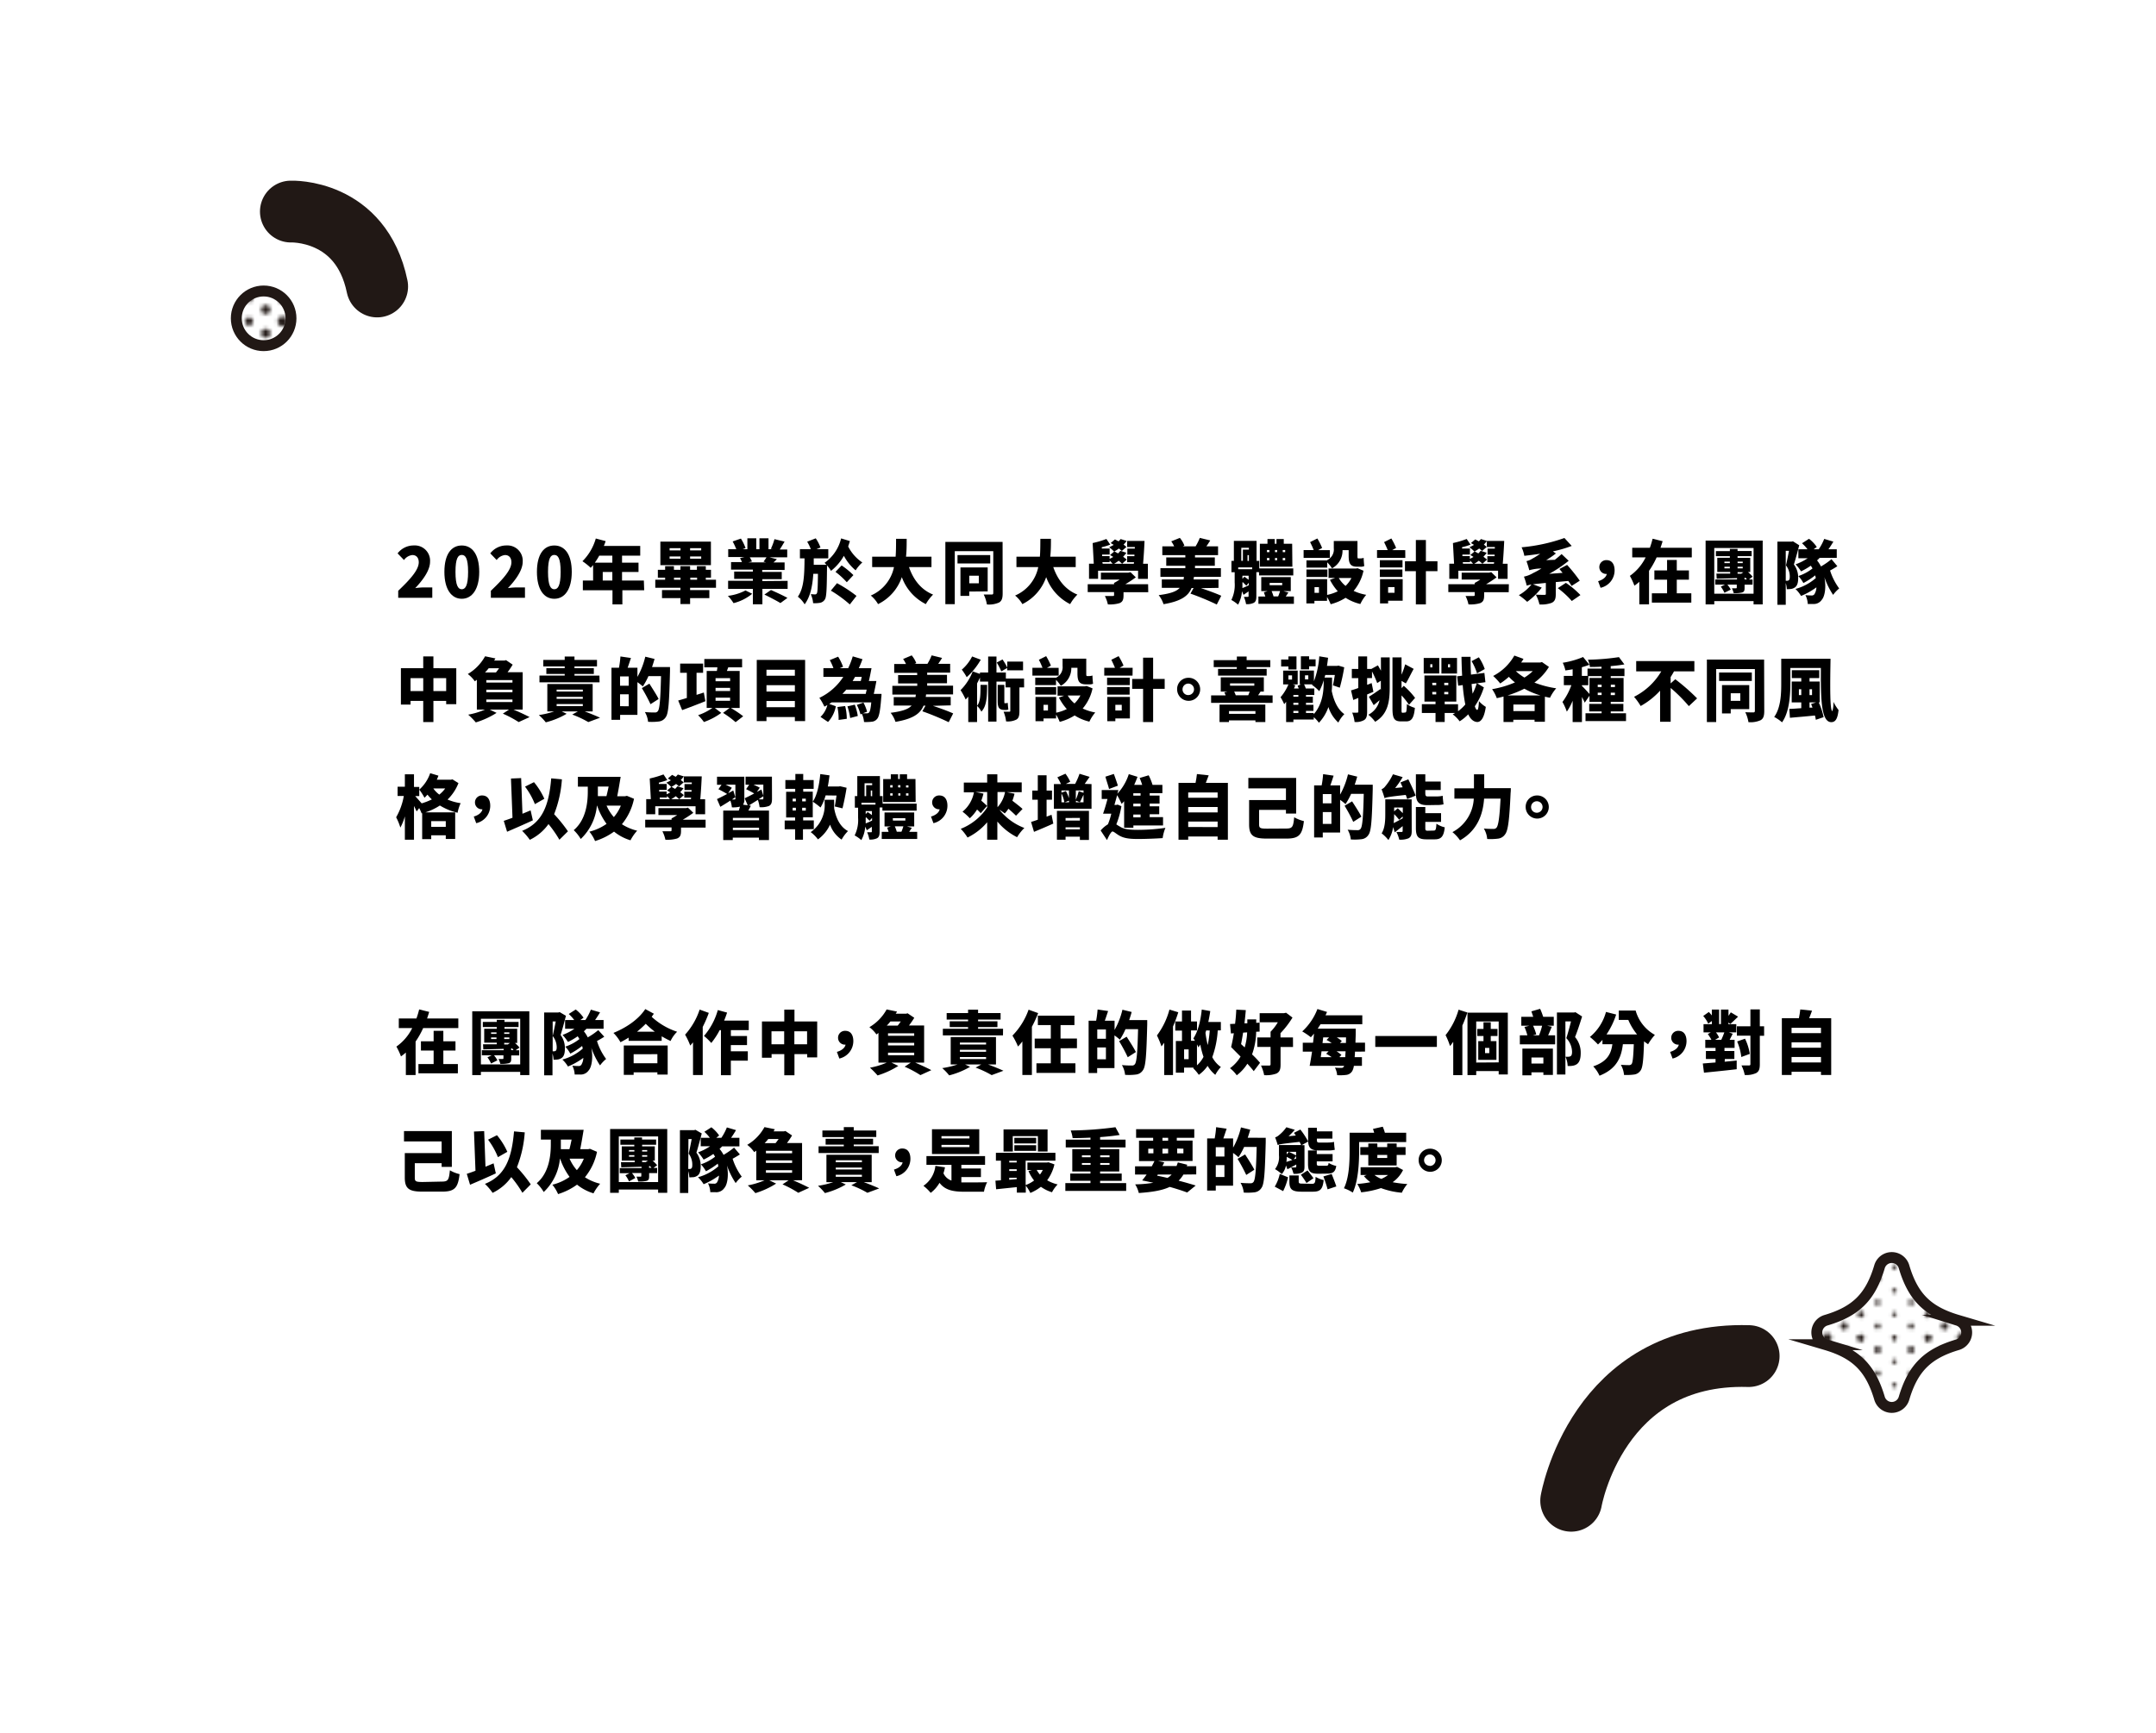 <svg id="圖層_1" data-name="圖層 1" xmlns="http://www.w3.org/2000/svg" xmlns:xlink="http://www.w3.org/1999/xlink" viewBox="0 0 592.96 476.72"><defs><style>.cls-1,.cls-10,.cls-11,.cls-15,.cls-2,.cls-3,.cls-4,.cls-5,.cls-6,.cls-7,.cls-8,.cls-9{fill:none;}.cls-10,.cls-11,.cls-13,.cls-14,.cls-15,.cls-2,.cls-3,.cls-4,.cls-5,.cls-6,.cls-7,.cls-8,.cls-9{stroke:#211815;}.cls-10,.cls-11,.cls-15,.cls-2,.cls-3,.cls-4,.cls-5,.cls-6,.cls-7,.cls-8,.cls-9{stroke-linecap:round;}.cls-2{stroke-width:3.5px;}.cls-10,.cls-11,.cls-2,.cls-3,.cls-4,.cls-5,.cls-6,.cls-7,.cls-8,.cls-9{stroke-dasharray:0 6.5;}.cls-3{stroke-width:3.25px;}.cls-13,.cls-14,.cls-4{stroke-width:3px;}.cls-5{stroke-width:2.75px;}.cls-6{stroke-width:2.5px;}.cls-7{stroke-width:2.25px;}.cls-8{stroke-width:2px;}.cls-9{stroke-width:1.75px;}.cls-10{stroke-width:1.5px;}.cls-11{stroke-width:1.25px;}.cls-12{fill:#fff;}.cls-13,.cls-14{stroke-miterlimit:10;}.cls-13{fill:url(#起伏的細點);}.cls-14{fill:url(#起伏的細點-3);}.cls-15{stroke-linejoin:round;stroke-width:17px;}</style><pattern id="起伏的細點" data-name="起伏的細點" width="83" height="65" patternTransform="translate(147.49 176.31)" patternUnits="userSpaceOnUse" viewBox="0 0 83 65"><rect class="cls-1" width="83" height="65"/><line class="cls-2" x1="83" y1="65" x2="83" y2="130.5"/><line class="cls-2" y1="65" y2="130.5"/><line class="cls-3" x1="4.61" y1="61.75" x2="4.61" y2="130.5"/><line class="cls-4" x1="9.22" y1="65" x2="9.22" y2="130.5"/><line class="cls-5" x1="13.83" y1="61.75" x2="13.83" y2="130.5"/><line class="cls-6" x1="18.45" y1="65" x2="18.45" y2="130.5"/><line class="cls-7" x1="23.06" y1="61.75" x2="23.06" y2="130.5"/><line class="cls-8" x1="27.67" y1="65" x2="27.67" y2="130.5"/><line class="cls-9" x1="32.28" y1="61.75" x2="32.28" y2="130.5"/><line class="cls-10" x1="36.89" y1="65" x2="36.89" y2="130.5"/><line class="cls-11" x1="41.5" y1="61.75" x2="41.5" y2="130.5"/><line class="cls-2" x1="83" y1="65" x2="83" y2="130.5"/><line class="cls-3" x1="78.39" y1="61.75" x2="78.39" y2="130.5"/><line class="cls-4" x1="73.78" y1="65" x2="73.78" y2="130.5"/><line class="cls-5" x1="69.17" y1="61.75" x2="69.17" y2="130.5"/><line class="cls-6" x1="64.55" y1="65" x2="64.55" y2="130.5"/><line class="cls-7" x1="59.94" y1="61.75" x2="59.94" y2="130.5"/><line class="cls-8" x1="55.33" y1="65" x2="55.33" y2="130.5"/><line class="cls-9" x1="50.72" y1="61.75" x2="50.72" y2="130.5"/><line class="cls-10" x1="46.11" y1="65" x2="46.11" y2="130.5"/><line class="cls-2" y1="65" y2="130.5"/><line class="cls-2" x1="83" x2="83" y2="65.5"/><line class="cls-2" y2="65.5"/><line class="cls-3" x1="4.61" y1="-3.25" x2="4.61" y2="65.5"/><line class="cls-4" x1="9.22" x2="9.22" y2="65.5"/><line class="cls-5" x1="13.83" y1="-3.25" x2="13.83" y2="65.5"/><line class="cls-6" x1="18.45" x2="18.45" y2="65.5"/><line class="cls-7" x1="23.06" y1="-3.25" x2="23.06" y2="65.5"/><line class="cls-8" x1="27.67" x2="27.67" y2="65.5"/><line class="cls-9" x1="32.28" y1="-3.25" x2="32.28" y2="65.5"/><line class="cls-10" x1="36.89" x2="36.89" y2="65.5"/><line class="cls-11" x1="41.5" y1="-3.25" x2="41.5" y2="65.5"/><line class="cls-2" x1="83" x2="83" y2="65.5"/><line class="cls-3" x1="78.39" y1="-3.25" x2="78.39" y2="65.5"/><line class="cls-4" x1="73.78" x2="73.78" y2="65.5"/><line class="cls-5" x1="69.17" y1="-3.25" x2="69.17" y2="65.5"/><line class="cls-6" x1="64.55" x2="64.55" y2="65.5"/><line class="cls-7" x1="59.94" y1="-3.25" x2="59.94" y2="65.5"/><line class="cls-8" x1="55.33" x2="55.33" y2="65.5"/><line class="cls-9" x1="50.72" y1="-3.25" x2="50.72" y2="65.5"/><line class="cls-10" x1="46.11" x2="46.11" y2="65.5"/><line class="cls-2" y2="65.5"/><line class="cls-2" x1="83" y1="-65" x2="83" y2="0.5"/><line class="cls-2" y1="-65" y2="0.5"/><line class="cls-3" x1="4.61" y1="-68.25" x2="4.61" y2="0.5"/><line class="cls-4" x1="9.22" y1="-65" x2="9.22" y2="0.5"/><line class="cls-5" x1="13.83" y1="-68.25" x2="13.83" y2="0.5"/><line class="cls-6" x1="18.45" y1="-65" x2="18.45" y2="0.5"/><line class="cls-7" x1="23.06" y1="-68.25" x2="23.06" y2="0.5"/><line class="cls-8" x1="27.67" y1="-65" x2="27.67" y2="0.5"/><line class="cls-9" x1="32.28" y1="-68.25" x2="32.28" y2="0.5"/><line class="cls-10" x1="36.89" y1="-65" x2="36.89" y2="0.5"/><line class="cls-11" x1="41.5" y1="-68.25" x2="41.5" y2="0.5"/><line class="cls-2" x1="83" y1="-65" x2="83" y2="0.5"/><line class="cls-3" x1="78.39" y1="-68.25" x2="78.39" y2="0.5"/><line class="cls-4" x1="73.78" y1="-65" x2="73.78" y2="0.5"/><line class="cls-5" x1="69.17" y1="-68.25" x2="69.17" y2="0.5"/><line class="cls-6" x1="64.55" y1="-65" x2="64.55" y2="0.5"/><line class="cls-7" x1="59.94" y1="-68.25" x2="59.94" y2="0.5"/><line class="cls-8" x1="55.33" y1="-65" x2="55.33" y2="0.5"/><line class="cls-9" x1="50.72" y1="-68.25" x2="50.72" y2="0.5"/><line class="cls-10" x1="46.11" y1="-65" x2="46.11" y2="0.5"/><line class="cls-2" y1="-65" y2="0.5"/></pattern><pattern id="起伏的細點-3" data-name="起伏的細點" width="83" height="65" patternTransform="translate(174.54 65.67)" patternUnits="userSpaceOnUse" viewBox="0 0 83 65"><rect class="cls-1" width="83" height="65"/><line class="cls-2" x1="83" y1="65" x2="83" y2="130.5"/><line class="cls-2" y1="65" y2="130.5"/><line class="cls-3" x1="4.61" y1="61.75" x2="4.61" y2="130.5"/><line class="cls-4" x1="9.22" y1="65" x2="9.22" y2="130.5"/><line class="cls-5" x1="13.83" y1="61.75" x2="13.83" y2="130.5"/><line class="cls-6" x1="18.45" y1="65" x2="18.45" y2="130.5"/><line class="cls-7" x1="23.06" y1="61.75" x2="23.06" y2="130.5"/><line class="cls-8" x1="27.67" y1="65" x2="27.67" y2="130.5"/><line class="cls-9" x1="32.28" y1="61.75" x2="32.28" y2="130.5"/><line class="cls-10" x1="36.89" y1="65" x2="36.89" y2="130.5"/><line class="cls-11" x1="41.5" y1="61.75" x2="41.5" y2="130.5"/><line class="cls-2" x1="83" y1="65" x2="83" y2="130.5"/><line class="cls-3" x1="78.39" y1="61.75" x2="78.39" y2="130.5"/><line class="cls-4" x1="73.78" y1="65" x2="73.78" y2="130.5"/><line class="cls-5" x1="69.17" y1="61.75" x2="69.17" y2="130.5"/><line class="cls-6" x1="64.55" y1="65" x2="64.55" y2="130.5"/><line class="cls-7" x1="59.94" y1="61.75" x2="59.94" y2="130.5"/><line class="cls-8" x1="55.33" y1="65" x2="55.33" y2="130.5"/><line class="cls-9" x1="50.72" y1="61.75" x2="50.72" y2="130.5"/><line class="cls-10" x1="46.11" y1="65" x2="46.11" y2="130.5"/><line class="cls-2" y1="65" y2="130.5"/><line class="cls-2" x1="83" x2="83" y2="65.5"/><line class="cls-2" y2="65.5"/><line class="cls-3" x1="4.61" y1="-3.25" x2="4.61" y2="65.5"/><line class="cls-4" x1="9.22" x2="9.22" y2="65.5"/><line class="cls-5" x1="13.83" y1="-3.25" x2="13.83" y2="65.5"/><line class="cls-6" x1="18.45" x2="18.45" y2="65.5"/><line class="cls-7" x1="23.06" y1="-3.25" x2="23.06" y2="65.5"/><line class="cls-8" x1="27.67" x2="27.67" y2="65.5"/><line class="cls-9" x1="32.28" y1="-3.25" x2="32.28" y2="65.5"/><line class="cls-10" x1="36.89" x2="36.89" y2="65.5"/><line class="cls-11" x1="41.5" y1="-3.25" x2="41.5" y2="65.5"/><line class="cls-2" x1="83" x2="83" y2="65.5"/><line class="cls-3" x1="78.39" y1="-3.25" x2="78.39" y2="65.5"/><line class="cls-4" x1="73.78" x2="73.78" y2="65.5"/><line class="cls-5" x1="69.17" y1="-3.25" x2="69.17" y2="65.5"/><line class="cls-6" x1="64.55" x2="64.55" y2="65.5"/><line class="cls-7" x1="59.94" y1="-3.25" x2="59.94" y2="65.5"/><line class="cls-8" x1="55.33" x2="55.33" y2="65.5"/><line class="cls-9" x1="50.72" y1="-3.25" x2="50.72" y2="65.5"/><line class="cls-10" x1="46.11" x2="46.11" y2="65.5"/><line class="cls-2" y2="65.5"/><line class="cls-2" x1="83" y1="-65" x2="83" y2="0.5"/><line class="cls-2" y1="-65" y2="0.5"/><line class="cls-3" x1="4.61" y1="-68.25" x2="4.61" y2="0.5"/><line class="cls-4" x1="9.22" y1="-65" x2="9.22" y2="0.5"/><line class="cls-5" x1="13.83" y1="-68.25" x2="13.83" y2="0.5"/><line class="cls-6" x1="18.45" y1="-65" x2="18.45" y2="0.5"/><line class="cls-7" x1="23.06" y1="-68.25" x2="23.06" y2="0.5"/><line class="cls-8" x1="27.67" y1="-65" x2="27.67" y2="0.5"/><line class="cls-9" x1="32.28" y1="-68.25" x2="32.28" y2="0.5"/><line class="cls-10" x1="36.89" y1="-65" x2="36.89" y2="0.5"/><line class="cls-11" x1="41.5" y1="-68.25" x2="41.5" y2="0.5"/><line class="cls-2" x1="83" y1="-65" x2="83" y2="0.5"/><line class="cls-3" x1="78.39" y1="-68.25" x2="78.39" y2="0.5"/><line class="cls-4" x1="73.78" y1="-65" x2="73.78" y2="0.5"/><line class="cls-5" x1="69.17" y1="-68.25" x2="69.17" y2="0.5"/><line class="cls-6" x1="64.55" y1="-65" x2="64.55" y2="0.5"/><line class="cls-7" x1="59.94" y1="-68.25" x2="59.94" y2="0.5"/><line class="cls-8" x1="55.33" y1="-65" x2="55.33" y2="0.5"/><line class="cls-9" x1="50.72" y1="-68.25" x2="50.72" y2="0.5"/><line class="cls-10" x1="46.11" y1="-65" x2="46.11" y2="0.5"/><line class="cls-2" y1="-65" y2="0.5"/></pattern></defs><polygon class="cls-12" points="61.51 30.13 32.1 30.13 0 107.84 43.92 153.45 0 188.93 0 352.79 30.75 396.72 13.52 440.64 61.51 475.55 137.4 459.79 179.63 476.71 254.53 476.71 299.32 456.26 376.03 476.71 446.79 472.05 479.78 449.93 517.66 467.37 564.25 464.29 592.97 425.44 562.56 381.51 592.97 339.28 592.97 163.59 565.93 126.42 592.97 70.67 559.18 8.16 439.23 8.16 395.31 21.68 319.29 0 116.57 0 61.51 30.13"/><path class="cls-13" d="M538.42,369.92c-8.32,2.46-12.31,6.45-14.77,14.76a3.51,3.51,0,0,1-6.72,0c-2.46-8.31-6.44-12.3-14.76-14.76a3.51,3.51,0,0,1,0-6.72c8.32-2.46,12.3-6.45,14.76-14.76a3.51,3.51,0,0,1,6.72,0c2.46,8.31,6.45,12.3,14.77,14.76A3.52,3.52,0,0,1,538.42,369.92Z"/><circle class="cls-14" cx="72.51" cy="87.57" r="7.52"/><path class="cls-15" d="M432.12,412.85s7.05-41,48.81-39.8"/><path class="cls-15" d="M80,58.2s19.3-.81,23.73,20.61"/><path d="M109.52,162.52c3.38-3.21,5.65-5.77,5.65-7.83,0-1.29-.69-2-1.77-2a3.26,3.26,0,0,0-2.29,1.37l-1.76-1.83a5.57,5.57,0,0,1,4.49-2.18,4.2,4.2,0,0,1,4.44,4.44c0,2.44-2,5.11-4.08,7.3a17.53,17.53,0,0,1,2.2-.19h2.49v2.85h-9.37Z"/><path d="M122.22,157.32c0-4.87,1.93-7.26,4.78-7.26s4.8,2.43,4.8,7.26-2,7.4-4.8,7.4S122.22,162.18,122.22,157.32Zm6.52,0c0-3.86-.78-4.66-1.74-4.66s-1.73.8-1.73,4.66.77,4.78,1.73,4.78S128.74,161.19,128.74,157.32Z"/><path d="M135,162.52c3.38-3.21,5.65-5.77,5.65-7.83,0-1.29-.69-2-1.76-2a3.24,3.24,0,0,0-2.29,1.37l-1.76-1.83a5.57,5.57,0,0,1,4.49-2.18,4.2,4.2,0,0,1,4.43,4.44c0,2.44-2,5.11-4.07,7.3a17.37,17.37,0,0,1,2.2-.19h2.49v2.85H135Z"/><path d="M147.67,157.32c0-4.87,1.92-7.26,4.78-7.26s4.8,2.43,4.8,7.26-1.95,7.4-4.8,7.4S147.67,162.18,147.67,157.32Zm6.52,0c0-3.86-.78-4.66-1.74-4.66s-1.73.8-1.73,4.66.76,4.78,1.73,4.78S154.19,161.19,154.19,157.32Z"/><path d="M177.17,162.37h-6v3.89h-2.72v-3.89H160.3v-2.66h2.82v-4.27c-.22.26-.44.53-.66.76a17.67,17.67,0,0,0-2.27-1.81,14.3,14.3,0,0,0,3.67-6.25l2.71.72c-.14.44-.31.89-.49,1.33h10v2.66h-5v1.94h4.53v2.56h-4.53v2.36h6Zm-12.36-9.52a19,19,0,0,1-1.22,1.94h4.82v-1.94Zm3.6,6.86v-2.36h-2.64v2.36Z"/><path d="M189.8,161.69v.64h5.29v2.21H189.8v1.63h-2.66v-1.63h-5.07v-2.21h5.07v-.64h-6.92v-2.21h2.71v-.57h-2v-2.16h2v-1h2.42v1h1.79v-1h2.66v1h1.87v-1h2.45v1h1.42v2.16h-1.42v.57h2.8v2.21Zm5.72-6.22h-13.9V149h13.9Zm-11.36-4.06h3v-.61h-3Zm0,2.28h3v-.61h-3Zm3,5.79v-.57h-1.79v.57Zm5.69-8.68h-3.05v.61h3.05Zm0,2.28h-3.05v.61h3.05Zm-3,5.83v.57h1.87v-.57Z"/><path d="M206.88,163.34a12.91,12.91,0,0,1-5.14,2.58,12,12,0,0,0-1.55-2,14,14,0,0,0,4.84-1.49Zm9.74-3.55V162h-6.94v4.23h-2.62V162h-6.81v-2.24h6.81v-.52h-5.14v-2h5.14v-.54h-6v-2.07h3c-.14-.36-.36-.79-.52-1.12l1.25-.28h-4.51v-2.15h2.22a19.3,19.3,0,0,0-1-2.13l2.27-.79a13.76,13.76,0,0,1,1.29,2.62l-.82.3h1.31v-3H208v3h.87v-3h2.49v3h1.2L212,151a16.07,16.07,0,0,0,1-2.68l2.78.67c-.47.81-.93,1.57-1.33,2.18h2.06v2.15h-4.85l2,.51a10.72,10.72,0,0,1-.94.89h3.07v2.07h-6.16v.54H215v2h-5.34v.52Zm-10.41-6.48a8.65,8.65,0,0,1,.6,1.16l-1,.24h4.87l-.69-.21a11.47,11.47,0,0,0,.82-1.19Zm5.83,9c1.35.59,3.4,1.54,4.53,2.17l-1.93,1.42c-1-.61-3-1.65-4.41-2.34Z"/><path d="M233.74,148.84c-.14.52-.31,1-.47,1.49a11.59,11.59,0,0,0,3.89,4.4,10.42,10.42,0,0,0-1.84,2.17,13.33,13.33,0,0,1-3.23-4,13.83,13.83,0,0,1-3.54,4.14,9.05,9.05,0,0,0-1.1-1.5c0,.25,0,.65,0,.85-.06,5.61-.13,7.81-.58,8.5a2,2,0,0,1-1.3.93,8.45,8.45,0,0,1-1.94.11,7.12,7.12,0,0,0-.65-2.47c.49,0,.89.06,1.16.06a.56.56,0,0,0,.53-.31c.18-.34.25-1.69.29-5.35h-1.28c-.23,3.44-.83,6.3-2.38,8.39a7.66,7.66,0,0,0-1.87-2.1c1.69-2.4,1.8-5.95,1.84-10.55H220v-2.53h3a13.2,13.2,0,0,0-1-2.05l2.35-.93a10.88,10.88,0,0,1,1.3,2.53l-1.1.45h3.25v2.53h-4c0,.61,0,1.2,0,1.77h3.51a6.69,6.69,0,0,0-.54-.53,11.52,11.52,0,0,0,4.56-6.73Zm-3.54,11.59a37.63,37.63,0,0,1,5.36,3.5l-1.84,2.35a33.51,33.51,0,0,0-5.21-3.8Zm2.69-.26a21.53,21.53,0,0,0-3.11-2.85l1.69-1.77a21.83,21.83,0,0,1,3.24,2.66Z"/><path d="M250,156c1.18,3.44,3.29,6.22,6.63,7.57a11.8,11.8,0,0,0-2,2.62,13.37,13.37,0,0,1-6.6-7.43,12.9,12.9,0,0,1-6.54,7.43,8.65,8.65,0,0,0-2-2.36,10.89,10.89,0,0,0,6.38-7.83h-6v-2.86h6.45c.13-1.68.11-3.35.13-4.92h2.91c0,1.57,0,3.24-.18,4.92h7V156Z"/><path d="M275.76,163.21c0,1.34-.23,2.1-1,2.54a6.68,6.68,0,0,1-3.34.53,9.35,9.35,0,0,0-.87-2.73c.85,0,1.91,0,2.21,0s.42-.13.42-.43v-11.5H262.59v14.59H260V149.07h15.74ZM272.34,155h-9v-2.3h9Zm-5.77,7.73v1.2h-2.42V156.1h7.49v6.59Zm0-4.35v2.09h2.63v-2.09Z"/><path d="M289.68,156c1.18,3.44,3.29,6.22,6.64,7.57a11.54,11.54,0,0,0-2,2.62,13.38,13.38,0,0,1-6.59-7.43,13,13,0,0,1-6.55,7.43,8.43,8.43,0,0,0-2-2.36,10.85,10.85,0,0,0,6.37-7.83h-6v-2.86H286c.13-1.68.11-3.35.13-4.92h2.91c0,1.57,0,3.24-.19,4.92h7V156Z"/><path d="M315.8,162.92H309v.87c0,1.18-.24,1.77-1.09,2.13a9.24,9.24,0,0,1-3.22.34,9.35,9.35,0,0,0-.82-2.31c.75,0,1.88,0,2.15,0s.38,0,.38-.28v-.78h-7.25v-2.17h7.25v-.36a13.42,13.42,0,0,0,1.54-.93h-5.16v-1.9h7.58l.55-.13,1.47,1.42a30.8,30.8,0,0,1-2.89,1.9h6.27ZM302,159.23h-2.49v-4.16h1.31l-.31-5.68a26.18,26.18,0,0,0,3.78-1.12l1.06,1.56a17.76,17.76,0,0,1-2.33.7l0,.36h2.16v1.66h-2.07l0,.43h2.06v.76a10.67,10.67,0,0,0,1-.53c-.29-.19-.6-.38-.87-.53l1.19-1,1,.56a4.22,4.22,0,0,0,.63-.72l1.67.54a8.19,8.19,0,0,1-.9,1.1,11.91,11.91,0,0,1,1,.79l-1.28,1.14a9.58,9.58,0,0,0-.94-.83,12.28,12.28,0,0,1-1.25.83h5.41l.06-.43H310V153h2l0-.43h-1.95v-1.66h2.06l0-.43H310v-1.67h4.78c-.09,2.05-.24,4.46-.4,6.28h1.32v4.16H313V157H302Zm1.27-4.16H306c-.22-.24-.55-.6-.82-.87v.44h-2Zm5.26-3.49c-.2-.21-.5-.44-.8-.69a9.77,9.77,0,0,1-1.33.84,11.4,11.4,0,0,0-1.35-1.2,10.63,10.63,0,0,0,1.26-.64l-.84-.5,1.17-1c.3.15.63.34,1,.53a5.28,5.28,0,0,0,.56-.63l1.66.52a8.56,8.56,0,0,1-.84,1c.29.23.56.46.78.65Z"/><path d="M330.3,161.8c2,.65,4.27,1.5,5.58,2.09l-1.23,2.41a73.29,73.29,0,0,0-7.24-3l.86-1.54h-.55c-.89,2.16-2.85,3.63-7.72,4.45a7.78,7.78,0,0,0-1.33-2.49c3.22-.42,4.89-1,5.78-2h-4.92v-2.32h6c0-.23.05-.45.09-.7h-6.47v-2.4H326v-.66h-5.25v-2.3H326v-.63h-6.33v-2.41h3.26a8.44,8.44,0,0,0-.8-1.38l2.36-.95a7.36,7.36,0,0,1,1.25,2.12l-.47.21h3.55a14.87,14.87,0,0,0,1.16-2.33l2.87.7c-.36.59-.73,1.16-1.07,1.63H335v2.41h-6.34v.63h5.45v2.3h-5.45v.66h7.12v2.4h-7.43c0,.25-.06.47-.09.7h6.86v2.32Z"/><path d="M345.53,157.39V164c0,.93-.12,1.48-.69,1.83a4.19,4.19,0,0,1-2.14.36,8.08,8.08,0,0,0-.6-2c.42,0,.91,0,1.07,0s.22-.05.22-.23v-1.27l-1.38.95-.44-1a8.66,8.66,0,0,1-1.07,3.7,10,10,0,0,0-1.84-1.29,9.47,9.47,0,0,0,.91-4.83v-2.81h-.89v-3.11h.67v-5.51h6.24v5.51h.74v2.07h9.36v1.92h-9.41v-.88Zm-1.14-1.31h-3.85v.51h3.85Zm-3-1.8h.44V151.2h1.65v-.51h-2.09Zm.31,6c0,.48,0,1,0,1.5.51-.21,1.11-.47,1.75-.78v-.68l-.67.8c-.24-.25-.64-.63-1-1Zm1.71-1.9h-1.71v.86l.55-.59c.38.26.81.57,1.16.85Zm.07-4.06v-1.6h-.38v1.6Zm12.38,9.78v2H346.1v-2H348c-.13-.4-.28-.82-.4-1.16l1-.32h-1.72v-3.86H355v3.86h-2l1.35.38c-.26.38-.51.76-.73,1.1Zm-.42-8.21H346.5v-6.3h2.09v-1.31h2v1.31h.48v-1.31h2v1.31h2.31Zm-7-4h.68v-.59h-.68Zm0,2.23h.68v-.61h-.68Zm.75,6.87h3.45v-.64h-3.45Zm.53,1.6a12.27,12.27,0,0,1,.54,1.48h1.27a14.77,14.77,0,0,0,.53-1.48Zm1.52-10.7v-.59h-.58v.59Zm-.58,1.62v.61h.58v-.61Zm2.8-2.21h-.67v.59h.67Zm0,2.21h-.67v.61h.67Z"/><path d="M365.76,153.48h-7.23v-2.15h2.78a21.94,21.94,0,0,0-1-2.2l2-1a19.8,19.8,0,0,1,1.31,2.6l-1.09.61h3.21Zm-.74.59a3.22,3.22,0,0,0,1.81-3.25v-2h6.51v4c0,.55,0,.8.24.8h.52a3.26,3.26,0,0,0,.95-.15c0,.68.09,1.63.16,2.26a2.43,2.43,0,0,1-1.09.17h-.82c-2,0-2.38-.95-2.38-3.11v-1.45h-1.69a5.47,5.47,0,0,1-2.89,5,10.33,10.33,0,0,0-1.32-1.65v1.46h-5.71v-2H365Zm.05,4.65h-5.76v-2.05h5.76ZM375,157a12.51,12.51,0,0,1-2.71,5.55,13.49,13.49,0,0,0,3.46,1.08,11.25,11.25,0,0,0-1.62,2.53,12.92,12.92,0,0,1-4.05-1.71,14.43,14.43,0,0,1-4.11,1.77,11.52,11.52,0,0,0-1-2v1.07h-3.47V166h-2.21v-6.67H365v4.33a12.49,12.49,0,0,0,2.93-1,14.44,14.44,0,0,1-2.16-3.16l1.45-.53h-1.83v-2.57h7.52l.45-.09Zm-12.25,4.52h-1.22v1.56h1.22ZM368.2,159a7.91,7.91,0,0,0,1.87,2.18,8.26,8.26,0,0,0,1.62-2.18Z"/><path d="M386.5,153.48h-7.78v-2.15h2.94c-.27-.7-.67-1.54-1-2.2l2-1a18.64,18.64,0,0,1,1.31,2.6l-1.09.61h3.6Zm-7,2.62v-2h6.23v2Zm6.2,2.62h-6.2v-2.05h6.2Zm.07,6.54h-4V166h-2.22v-6.67h6.23Zm-4-3.75v1.56h1.76v-1.56Zm13.57-4.38h-3.18v9.13h-2.76v-9.13h-3v-2.72h3v-5.85h2.76v5.85h3.18Z"/><path d="M414.94,162.92h-6.76v.87c0,1.18-.24,1.77-1.09,2.13a9.21,9.21,0,0,1-3.22.34,9.32,9.32,0,0,0-.81-2.31c.74,0,1.87,0,2.14,0s.38,0,.38-.28v-.78h-7.25v-2.17h7.25v-.36a14.44,14.44,0,0,0,1.55-.93H402v-1.9h7.58l.55-.13,1.47,1.42a30.8,30.8,0,0,1-2.89,1.9h6.27Zm-13.85-3.69H398.6v-4.16h1.31l-.31-5.68a26.18,26.18,0,0,0,3.78-1.12l1.06,1.56a17.31,17.31,0,0,1-2.33.7l0,.36h2.16v1.66h-2.07l0,.43h2.05v.76a10.67,10.67,0,0,0,1-.53c-.29-.19-.6-.38-.87-.53l1.2-1,1,.56a4.22,4.22,0,0,0,.63-.72l1.68.54a9.14,9.14,0,0,1-.91,1.1,11.91,11.91,0,0,1,1,.79l-1.27,1.14a11.23,11.23,0,0,0-1-.83,12.28,12.28,0,0,1-1.25.83h5.41l.06-.43h-1.87V153h2l0-.43h-1.94v-1.66h2l0-.43h-2.2v-1.67h4.78c-.09,2.05-.24,4.46-.4,6.28h1.33v4.16h-2.62V157H401.09Zm1.27-4.16h2.77c-.22-.24-.55-.6-.82-.87v.44h-2Zm5.26-3.49a8.91,8.91,0,0,0-.8-.69,9.77,9.77,0,0,1-1.33.84,11.28,11.28,0,0,0-1.34-1.2,11.31,11.31,0,0,0,1.25-.64l-.84-.5,1.17-1c.31.15.63.34,1,.53a5.28,5.28,0,0,0,.56-.63l1.66.52a8.56,8.56,0,0,1-.84,1c.29.23.56.46.78.65Z"/><path d="M427.88,160.13v3.3c0,1.29-.24,2-1.16,2.42a8.27,8.27,0,0,1-3.33.43,10.62,10.62,0,0,0-1-2.7c.85.06,2,.06,2.36.06s.4-.07.4-.28v-3c-1.69.17-2.78.28-3.54.38l2.41.91a19.86,19.86,0,0,1-4,3.91,18.73,18.73,0,0,0-2.3-1.84,11.55,11.55,0,0,0,3.47-2.93,7,7,0,0,0-1.29.33,21.83,21.83,0,0,0-.77-2.49,8.1,8.1,0,0,0,2.55-1,22.13,22.13,0,0,0,2.25-1.24,12.19,12.19,0,0,0-3.34.48,25.28,25.28,0,0,0-.77-2.51,4.77,4.77,0,0,0,1.59-.66,20.24,20.24,0,0,0,2.19-1.37c-1.47.23-3,.42-4.37.57a9.56,9.56,0,0,0-.75-2.34A48,48,0,0,0,430.26,148l2,2.18a34.22,34.22,0,0,1-5.17,1.5l.83.57a26.18,26.18,0,0,1-2.67,1.84l2.36-.09a24.32,24.32,0,0,0,1.87-1.58l1.95,1.85a35.55,35.55,0,0,1-5.36,3.59l3.69-.27c-.31-.36-.6-.74-.88-1.06L431,155.4a43.2,43.2,0,0,1,3.48,4.35l-2.25,1.44c-.24-.4-.54-.87-.91-1.37Zm2.78.21a23,23,0,0,1,4,3.36l-2.37,1.63a23.69,23.69,0,0,0-3.85-3.53Z"/><path d="M441.8,157.89a1.88,1.88,0,0,1-1.94-1.9,1.9,1.9,0,0,1,2-1.9c1.43,0,2.2,1.1,2.2,2.85a4.91,4.91,0,0,1-3.86,4.76l-.67-1.82c1.4-.4,2.24-1.18,2.38-2Z"/><path d="M465.29,150.69v2.64h-9.67a22.11,22.11,0,0,1-2.09,3.7v9.22h-2.67v-6.2a14.09,14.09,0,0,1-1.35,1.07,18.47,18.47,0,0,0-1.25-2.7,13.59,13.59,0,0,0,4.34-5.09h-3.69v-2.64h4.85a23.33,23.33,0,0,0,.75-2.49l2.76.68c-.18.61-.38,1.2-.58,1.81Zm-4.13,12.53h4v2.55H454.31v-2.55h4.18v-3.76H455v-2.54h3.49v-2.87h2.67v2.87h3.34v2.54h-3.34Z"/><path d="M484.79,148.71v17.55h-2.51v-.89H471.47v.89h-2.38V148.71Zm-2.51,14.61V150.76H471.47v12.56Zm-1.27-3.9h1v1.43h-2.2v.87c0,.84-.16,1.12-.73,1.28a8.41,8.41,0,0,1-2.27.17,6,6,0,0,0-.49-1.33c.38,0,.95,0,1.11,0s.23-.06.23-.23v-.78h-2.58a7.39,7.39,0,0,1,.93,1.37l-1.74.87a8.9,8.9,0,0,0-1-1.69l1.15-.55h-2.69v-1.43h6v-.36l-5.59.16-.08-1.41,3.79,0v-.44H472.3v-3.91h3.46V153h-3.84V151.6h3.84V151h2.12v.57h3.87V153h-3.87v.46h3.49v3.91h-.62a9.32,9.32,0,0,1,1.26,1.27Zm-6.75-4.5h1.5v-.42h-1.5Zm1.5,1.43v-.44h-1.5v.44Zm2.12-1.85v.42h1.42v-.42Zm0,1.41v.44h1.42v-.44Zm0,1.48v.44l1,0,0,0,.59-.4Zm1.91,2h.67c-.13-.15-.25-.3-.4-.45l-.27,0Z"/><path d="M494.84,150c-.44,1.67-1,3.81-1.47,5.28a6,6,0,0,1,1.18,3.72c0,1.33-.26,2.13-.88,2.58a2.53,2.53,0,0,1-1.09.44,9.47,9.47,0,0,1-1.16.06,7,7,0,0,0-.29-1.71v6h-2.29V149h3.91l.36-.09Zm-3.71,9.76h.38a.68.68,0,0,0,.47-.15c.19-.15.26-.46.26-1a5,5,0,0,0-1.05-3.08c.27-1.12.59-2.73.83-4h-.89Zm14.19-4c-.61.4-1.3.82-2,1.18a16.72,16.72,0,0,0,2.51,4.94,9.35,9.35,0,0,0-1.67,1.77,21,21,0,0,1-2.4-4.87c.53,2.66.15,5.26-.73,6.23a2.62,2.62,0,0,1-2.36,1.14c-.42,0-1,0-1.49,0a5.91,5.91,0,0,0-.64-2.44,13.79,13.79,0,0,0,1.68.1.87.87,0,0,0,.92-.59,3.51,3.51,0,0,0,.42-1.65,19.43,19.43,0,0,1-4.22,2.37,9,9,0,0,0-1.54-1.92,14.16,14.16,0,0,0,5.6-3c-.06-.25-.11-.49-.17-.74a20.6,20.6,0,0,1-3.25,2.11,9.42,9.42,0,0,0-1.38-1.92,13,13,0,0,0,3.89-2.09,7.39,7.39,0,0,0-.47-.76,19.54,19.54,0,0,1-2.68,1.56,13.76,13.76,0,0,0-1.49-1.94,15.34,15.34,0,0,0,3.31-1.67H494.6V151.1h2.51a11.78,11.78,0,0,0-1.51-1.65l1.93-1.23a9.57,9.57,0,0,1,2.14,2.26l-.87.62h1.4a14.67,14.67,0,0,0,1.51-2.85l2.52.75c-.45.75-.92,1.5-1.36,2.1h2.29v2.36h-4.71a6.72,6.72,0,0,1-.71.7,9.33,9.33,0,0,1,1.08,1.67,20.52,20.52,0,0,0,2.89-2Z"/><path d="M125.49,183.84v9.88h-2.78v-.9H119.2v5.82h-2.8v-5.82h-3.49v1h-2.65v-10h6.14v-3.25h2.8v3.25Zm-9.09,6.27v-3.56h-3.49v3.56Zm6.31,0v-3.56H119.2v3.56Z"/><path d="M141.22,195.2c1.6.68,3.36,1.5,4.43,2.07l-3,1.37a30.39,30.39,0,0,0-4.35-2.32L140,195.2h-5.32l1.89.91a23,23,0,0,1-5.71,2.62,21,21,0,0,0-2.09-2.13,21.1,21.1,0,0,0,4.62-1.4h-2.24V187c-.18.15-.36.28-.56.42a8.86,8.86,0,0,0-1.93-2,12.89,12.89,0,0,0,4.75-4.88l2.85.59-.36.59h2.85l.42-.12,1.83,1.24a22.66,22.66,0,0,1-1.41,2.09h4.16V195.2Zm-6.82-11.36a13.37,13.37,0,0,1-1,1.14h3c.31-.36.58-.76.86-1.14Zm6.54,3.25h-7.19v.68h7.19Zm0,3.34v-.7h-7.19v.7Zm-7.19,2v.7h7.19v-.7Z"/><path d="M160.82,195.71c1.56.59,3.19,1.25,4.21,1.73l-3.23,1.2a28.45,28.45,0,0,0-4.42-2.07l1.55-.86h-4.44l1.36.65a22,22,0,0,1-5.74,2.35,14.78,14.78,0,0,0-1.91-2,23.47,23.47,0,0,0,4.2-1h-1.87v-7.54H163v7.54Zm4.08-8H148.37v-1.86h6.94v-.45h-5.05v-1.6h5.05v-.47h-5.89v-1.79h5.89v-.93H158v.93h6.19v1.79H158v.47h5.32v1.6H158v.45h6.86Zm-11.81,2.53h7.2v-.53h-7.2Zm0,2h7.2v-.54h-7.2Zm0,2h7.2v-.55h-7.2Z"/><path d="M184.27,183.5s0,.87,0,1.19c-.22,8.46-.4,11.53-1.16,12.58a2.6,2.6,0,0,1-1.93,1.21,15.11,15.11,0,0,1-2.94.08,6.51,6.51,0,0,0-.88-2.68,27,27,0,0,0,2.75.12.92.92,0,0,0,.8-.35c.52-.58.74-3.38.89-9.65h-3.46a18.36,18.36,0,0,1-1.54,2.83,17.8,17.8,0,0,0-1.49-1.17v9h-4.76v1.35h-2.38V183.69h2.07a28.61,28.61,0,0,0,.4-3.1l2.89.42c-.31.93-.62,1.88-.91,2.68h2.69v2.52a21,21,0,0,0,2.16-5.56l2.55.62c-.2.74-.44,1.48-.69,2.23Zm-11.36,2.58h-2.38v2.56h2.38Zm0,8.21V191h-2.38v3.27Zm6-.57a48.78,48.78,0,0,0-2.38-4.43l2.07-1.22c.81,1.3,2,3.1,2.54,4.22Z"/><path d="M194,192.9c-2.18.87-4.52,1.77-6.39,2.45l-1.09-2.64c.67-.19,1.49-.42,2.38-.7v-6.92h-1.84v-2.54h6.31v2.54h-1.8v6.06l2-.64Zm7,1.86a30,30,0,0,1,3.4,2.28l-2.09,1.62a27.88,27.88,0,0,0-3.45-2.55l1.8-1.35H196.6l1.76,1.35a17.69,17.69,0,0,1-4.76,2.51,15.08,15.08,0,0,0-1.6-1.88,15.15,15.15,0,0,0,3.94-2h-1.58V184.58h2.8c.05-.34.11-.69.15-1h-3.6v-2.3H204.1v2.3h-3.81c-.13.34-.26.69-.37,1h3.51v10.18Zm-4.2-7.35h4v-.86h-4Zm0,2.68h4v-.86h-4Zm0,2.7h4v-.86h-4Z"/><path d="M221.43,181.54v16.83h-2.82v-1.12H210.8v1.12h-2.67V181.54Zm-10.63,2.7v1.65h7.81v-1.65Zm0,4.25v1.75h7.81v-1.75Zm7.81,6.06v-1.71H210.8v1.71Z"/><path d="M242.44,190.89s0,.66-.07,1c-.27,3.59-.58,5.23-1.12,5.85a2.1,2.1,0,0,1-1.48.8,13.3,13.3,0,0,1-2.14.08,6.38,6.38,0,0,0-.6-2.26l-.38.15a12.22,12.22,0,0,0-1-2.6l1.82-.63a11,11,0,0,1,1,2.51l-1.18.44c.46,0,.86,0,1.11,0a.7.7,0,0,0,.6-.22c.26-.25.46-1.05.62-2.78h-10.9l-.66.42,1.82.63a8.63,8.63,0,0,1-2.15,4.33l-2.07-1.39a6.83,6.83,0,0,0,1.89-3.27,9.27,9.27,0,0,1-.82.44,15.5,15.5,0,0,0-1.38-2.41,16.08,16.08,0,0,0,6.58-5.78h-5.47v-2.39h2.76a16.82,16.82,0,0,0-1-2.22l2.29-.94a14.1,14.1,0,0,1,1.35,2.78l-.89.38h2.31a22.37,22.37,0,0,0,1.25-3.25l2.67.78c-.29.84-.62,1.65-1,2.47h3.49c-.22,1.16-.47,2.47-.73,3.53h2.07c-.2,1.16-.47,2.47-.72,3.54Zm-10,3.34a14.5,14.5,0,0,1,.45,3.51l-2.25.31a15.54,15.54,0,0,0-.33-3.55Zm.32-4.52c-.34.4-.71.8-1.07,1.18h6.4c.09-.36.18-.76.27-1.18Zm2.33,4.14a15.69,15.69,0,0,1,.83,3.11l-2.1.56a18.05,18.05,0,0,0-.75-3.2Zm.07-7.64c-.22.38-.43.76-.67,1.14h2.25l.26-1.14Z"/><path d="M256.57,194.17c2,.65,4.27,1.5,5.58,2.09l-1.23,2.41a73.29,73.29,0,0,0-7.24-3l.86-1.54H254c-.89,2.17-2.85,3.63-7.72,4.45a8,8,0,0,0-1.33-2.49c3.22-.42,4.89-1,5.78-2H245.8v-2.32h6c0-.22.05-.45.09-.7h-6.47v-2.39h6.85v-.67H247v-2.3h5.25v-.62h-6.32v-2.42h3.25a8.88,8.88,0,0,0-.8-1.38l2.36-1a7.54,7.54,0,0,1,1.26,2.13l-.48.2h3.55a14.87,14.87,0,0,0,1.16-2.33l2.87.7c-.36.59-.73,1.16-1.07,1.63h3.29v2.42H255v.62h5.45v2.3H255v.67h7.12v2.39h-7.43c0,.25-.06.48-.09.7h6.87v2.32Z"/><path d="M281.66,189.1h-1.29v6.48c0,1.23-.15,2-.87,2.39a5.29,5.29,0,0,1-2.8.48,9.68,9.68,0,0,0-.69-2.66c.6,0,1.33,0,1.56,0s.29-.06.29-.27V189.1h-1.29v-1.6h-2.51v11h-2.29v-11h-2.25v-1.12c-.24.53-.51,1.09-.8,1.62v6.15c.91-1.12.95-2.81.95-5.75h1.81c0,3.57-.18,5.92-1.58,7.37a5.27,5.27,0,0,0-1.18-1.58v4.45H266.3v-7c-.23.28-.49.55-.72.79a18.26,18.26,0,0,0-1.4-2.58,14.58,14.58,0,0,0,3.34-5.15l2,.69V185h2.25v-4.39h2.29V185h2.58v1.67h5Zm-11.92-7.62a19.11,19.11,0,0,1-3.87,4.81,15,15,0,0,0-1.35-2.07,11.83,11.83,0,0,0,2.84-3.63Zm5.65,3.21a17.67,17.67,0,0,0-1.25-2.43l1.58-.85a16,16,0,0,1,1.31,2.24V182h4.34v2.41H277v-.65Zm1,10.62c-1.68,0-2-.66-2-2.56V188.4h1.83v4.39c0,.51,0,.66.09.66h.26a1.86,1.86,0,0,0,.6-.11c0,.49.11,1.4.16,1.84a1.81,1.81,0,0,1-.78.13Z"/><path d="M291.17,185.85h-7.23v-2.14h2.78a22.11,22.11,0,0,0-1-2.21l2-1a19.29,19.29,0,0,1,1.31,2.61l-1.09.61h3.21Zm-.74.59a3.22,3.22,0,0,0,1.81-3.25v-2h6.51v4c0,.55,0,.79.24.79h.52a3,3,0,0,0,.95-.15c0,.69.09,1.64.16,2.26a2.3,2.3,0,0,1-1.09.17h-.82c-2,0-2.38-.95-2.38-3.11v-1.44h-1.69a5.47,5.47,0,0,1-2.89,4.95,10.79,10.79,0,0,0-1.32-1.65v1.46h-5.71v-2.05h5.71Zm.05,4.65h-5.76V189h5.76Zm10-1.72a12.47,12.47,0,0,1-2.71,5.54,13.9,13.9,0,0,0,3.46,1.09,11,11,0,0,0-1.62,2.52,12.92,12.92,0,0,1-4.05-1.71,14.43,14.43,0,0,1-4.11,1.77,11.75,11.75,0,0,0-1-2v1.06H287v.76h-2.21v-6.67h5.69v4.33a12.13,12.13,0,0,0,2.92-1,14.55,14.55,0,0,1-2.16-3.16l1.45-.53h-1.83v-2.56h7.52l.46-.1Zm-12.25,4.52H287v1.56h1.22Zm5.42-2.57a8.1,8.1,0,0,0,1.87,2.19,8.48,8.48,0,0,0,1.62-2.19Z"/><path d="M311.48,185.85H303.7v-2.14h2.95c-.28-.71-.68-1.54-1-2.21l2-1A18.18,18.18,0,0,1,309,183.1l-1.09.61h3.6Zm-7,2.62v-2.05h6.24v2.05Zm6.2,2.62h-6.2V189h6.2Zm.07,6.54h-4v.76h-2.22v-6.67h6.23Zm-4-3.74v1.56h1.76v-1.56Zm13.57-4.39h-3.18v9.14h-2.76V189.5h-3v-2.72h3v-5.85h2.76v5.85h3.18Z"/><path d="M326.74,186.46a3.17,3.17,0,1,1-3,3.17A3.09,3.09,0,0,1,326.74,186.46Zm0,4.75a1.58,1.58,0,1,0-1.51-1.58A1.54,1.54,0,0,0,326.74,191.21Z"/><path d="M350,191.3v2.06H333.09V191.3h4a6.45,6.45,0,0,0-.37-.83l.84-.21h-1.82v-3.93h11.85v3.93h-.91a11.76,11.76,0,0,1-.67,1Zm-9.83-7.79h-6.36V181.6h6.36v-1h2.69v1h6.51v1.91h-6.51V184h5.51v1.86H335V184h5.14Zm-4.76,10.32H348v4.81h-2.72v-.46H338v.46h-2.6Zm2.6,1.79v.76h7.27v-.76Zm.29-7h6.67V188h-6.67Zm1.13,1.64a7.4,7.4,0,0,1,.43,1h3.45c.13-.34.28-.7.39-1Z"/><path d="M366.35,187.71c0,.71,0,1.5-.09,2.36.56,2.7,1.65,5.13,3.47,6.38a9.17,9.17,0,0,0-1.65,2.32,9.74,9.74,0,0,1-2.73-4.27,12,12,0,0,1-2.61,4.33,8.69,8.69,0,0,0-1.42-1.54v.64h-5.6v.71h-2v-5.59c-.18.25-.35.46-.53.67a14.5,14.5,0,0,0-1-1.92,13,13,0,0,0,2.16-3.52h-1.45v-3.8h4v3.8h-1.33l.67.25c-.11.29-.23.59-.36.87h1.31a7.56,7.56,0,0,0-.33-.76l1-.38h-.39v-3.8h3.9v2.95a23.71,23.71,0,0,0,1.47-6.86l2.42.4c-.09.76-.18,1.5-.31,2.24h2.78l.35-.09,1.62.47a52.05,52.05,0,0,1-1.22,5.61l-1.89-.65c.18-.76.36-1.79.53-2.85h-2.66c0,.25-.13.49-.18.72h2.07Zm-12-4.37h-2v-1.91h2v-.86h2.22v3.59h-2.22Zm0,3.61h1v-1.16h-1Zm2.74,4.71v-.47h-1.38v.47Zm-1.38,2.23h1.38v-.55h-1.38Zm0,2.24h1.38v-.57h-1.38Zm4.33-12h-2.26v-3.59h2.26v.84h1.79v1.92h-1.79Zm1.27,12.35c2.49-2.81,2.74-6.48,2.74-8.85v-.5a14.12,14.12,0,0,1-1.22,3,13.79,13.79,0,0,0-2-1.73l.08-.14h-2.26a7.92,7.92,0,0,1,.48,1.14h2.34v1.79h-2.29v.47h1.89v1.68h-1.89v.55h2.05v1.67h-2.05v.57h2.11Zm-2.4-9.6h.91v-1.1h-.91Z"/><path d="M379.79,180.84h2.42v8.28c0,3.82-.46,7.33-4,9.44a10.42,10.42,0,0,0-1.87-1.94,6,6,0,0,0,3.08-4c-.54.48-1.1.93-1.61,1.37l-1.33-2.32c.8-.47,2-1.29,3.18-2.13l.11.25v-2.53l-1,.65a26.65,26.65,0,0,0-1.43-3.19v1.82H376v1.85l1.24-.48.49,2.41-1.73.72v4.72c0,1.19-.18,1.9-.8,2.31a4.48,4.48,0,0,1-2.65.54,10.25,10.25,0,0,0-.66-2.57,11.49,11.49,0,0,0,1.4,0c.22,0,.29-.06.29-.3V192l-1.39.56-.62-2.63c.58-.17,1.27-.39,2-.66v-2.72h-1.78v-2.52h1.78v-3.46H376v3.46h1.15l1.81-1c.28.46.57,1,.84,1.48ZM386.5,196c.3,0,.38-.53.43-2.33a6.59,6.59,0,0,0,2.2,1.06c-.24,2.66-.85,3.72-2.4,3.72h-1.42c-1.83,0-2.34-.79-2.34-3.55V180.84h2.49v4.76a19.85,19.85,0,0,0,1-2.85L388.8,184c-.78,1.4-1.52,3-2.16,4l-1.18-.69v2l.62-.65a22.31,22.31,0,0,1,3.11,3.33l-1.68,1.9a19.24,19.24,0,0,0-2.05-2.59V195c0,1,0,1.08.35,1.08Z"/><path d="M408.11,189.1a20.16,20.16,0,0,1-2.49,5.19c.2.64.42,1,.66,1s.4-.8.47-2.41a8.16,8.16,0,0,0,1.89,1.58c-.51,3.49-1.58,4.18-2.38,4.16-1-.06-1.84-.78-2.46-2.11a11.83,11.83,0,0,1-2.36,1.92,8.91,8.91,0,0,0-1.91-1.92c.24-.12.48-.25.69-.38h-2.89v2.49h-2.52v-2.49h-3.76v-2.41h3.76V193h-3.05v-7.18h8.77V193h-3.2v.73H401v1.93a11.71,11.71,0,0,0,2-1.86,44.44,44.44,0,0,1-.71-5.34l-1.25.17-.29-2.58,1.38-.17c-.09-1.6-.15-3.34-.18-5.19h2.49c0,1.71.05,3.35.12,4.89l3.69-.46.28,2.55-2.29.3Zm-12.27-3.82h-4.28V181h4.28Zm-1.9-2.56h-.57v.87h.57Zm0,5.77H395v-.66H393.9Zm0,2.53H395v-.67H393.9Zm6.78-5.74h-4.29V181h4.29Zm-2.4,2.55h-1.11v.66h1.11Zm0,2.52h-1.11V191h1.11Zm.49-7.63h-.56v.87h.56Zm7.42,2.52a16,16,0,0,0-1.5-3.36l2-1.06a14.34,14.34,0,0,1,1.62,3.23Zm-1.5,2.93c.08,1,.17,1.86.28,2.66a16.62,16.62,0,0,0,1.14-2.85Z"/><path d="M426,183.46a14.51,14.51,0,0,1-4,4.31,27.32,27.32,0,0,0,6,1.58,11.69,11.69,0,0,0-1.71,2.6c-.47-.1-1-.19-1.4-.3v6.91h-2.84V198h-5.85v.61h-2.69v-7c-.62.17-1.23.32-1.85.45a11,11,0,0,0-1.29-2.47,27.68,27.68,0,0,0,6.29-1.86,14.48,14.48,0,0,1-1.68-1.54,19.42,19.42,0,0,1-2.38,1.83,17.13,17.13,0,0,0-1.94-2.07,14.26,14.26,0,0,0,5.83-5.61l2.51.91c-.2.36-.42.71-.64,1h5.27l.44-.13Zm-2.29,7.86a21.31,21.31,0,0,1-4.47-1.86,29.1,29.1,0,0,1-4.65,1.86Zm-1.64,4.3v-1.81h-5.85v1.81Zm-5.18-11a13.18,13.18,0,0,0,2.37,1.77,13,13,0,0,0,2.3-1.77Z"/><path d="M447.2,196.22v2.15H436.06v-2.15h4.43v-.51h-3.41v-2.07h3.41v-.57h-3.34V191.4l-1.31,1.9c-.18-.42-.45-1-.76-1.56v6.9h-2.56v-5.87a15.48,15.48,0,0,1-1.6,3,15.22,15.22,0,0,0-1.2-2.66,17.7,17.7,0,0,0,2.45-4.62H430.1v-2.56h2.42v-1.81c-.68.12-1.33.23-2,.31a9.07,9.07,0,0,0-.72-2.11,23.81,23.81,0,0,0,5.59-1.58l1.75,2.13c-.66.26-1.36.47-2.09.68v2.38h1.56v-2h3.85v-.53c-1.09.06-2.16.08-3.18.08a7.46,7.46,0,0,0-.56-2,63.33,63.33,0,0,0,8.54-.71l1.49,2c-1.14.21-2.43.36-3.76.47v.68h3.78V186H443v.5h3.53v6.57H443v.57h3.47v2.07H443v.51Zm-12.12-7.5c.43.36,1.56,1.61,2.07,2.19V186.5h3.34V186h-3.67v2.49h-1.74Zm5.41-.36h-1.07V189h1.07Zm0,2.85v-.65h-1.07v.65Zm2.53-2.85V189h1.14v-.64Zm1.14,2.2H443v.65h1.14Z"/><path d="M460.75,186.86a56.31,56.31,0,0,1,6,5.26l-2.27,2.13a43.32,43.32,0,0,0-5-5v9.31h-2.91V190a20.78,20.78,0,0,1-5.34,4.22,17.44,17.44,0,0,0-1.82-2.53,18.22,18.22,0,0,0,7.49-7H450v-2.84h16v2.84h-5.6c-.29.53-.6,1.06-.93,1.57V188Z"/><path d="M485.22,195.58c0,1.35-.24,2.11-1,2.54a6.7,6.7,0,0,1-3.35.54,9.41,9.41,0,0,0-.87-2.74c.86.06,1.91.06,2.22.06s.42-.14.42-.44V184.05H472v14.59h-2.56v-17.2h15.74Zm-3.42-8.25h-9V185h9ZM476,195.07v1.19H473.6v-7.79h7.49v6.6Zm0-4.36v2.09h2.63v-2.09Z"/><path d="M503.45,181.22c-.14,7.71-.18,14.4.51,14.4a7.29,7.29,0,0,0,.27-2.55,14,14,0,0,0,1.42,2.26c-.24,2.19-.73,3.33-2,3.33-2.86,0-2.89-6.84-2.86-14.9H492.4v4.37c0,3.21-.31,7.83-2.29,10.58a10.58,10.58,0,0,0-2.16-1.48c1.8-2.49,1.94-6.25,1.94-9.1v-6.91Zm-3.25,12a18.37,18.37,0,0,1,1.34,4.07l-2.14.72a9.89,9.89,0,0,0-.24-1.18c-2.43.25-5,.46-6.88.63l-.17-2.45c.93,0,2.06-.12,3.29-.19v-1.6h-2.63v-5.73h2.63v-.95h-2.6v-2.17h7.54v2.17h-2.67v.95h2.8v5.73Zm-4.8-2v-1.61h-.65v1.61Zm2.27-1.61v1.61h.69v-1.61Zm.82,5.05c-.13-.32-.25-.65-.38-1l1.4-.44h-1.84v1.45Z"/><path d="M126.09,215.43a12.78,12.78,0,0,1-3,4.52,14.4,14.4,0,0,0,3.6,1,11.27,11.27,0,0,0-.84,2.64,16.73,16.73,0,0,1-4.87-2,16.58,16.58,0,0,1-4,1.89h8.21v7.31H122.6v-1h-4v1.05h-2.49v-7.11l-.16,0a10.59,10.59,0,0,0-.66-1.43l-.7.92c-.19-.42-.44-.95-.73-1.5V231h-2.51v-6.42a14.9,14.9,0,0,1-1.24,3.08,15.74,15.74,0,0,0-1.16-2.83,17.9,17.9,0,0,0,2.11-5.86h-1.71v-2.54h2V213h2.51v3.48h1.45V219h-1.12c.5.54,1.34,1.51,1.78,2a17.12,17.12,0,0,0,2.8-1.09,11.36,11.36,0,0,1-1.2-1.31c-.28.31-.55.59-.82.86a16.55,16.55,0,0,0-1.44-2.24,10.66,10.66,0,0,0,3-4.52l2.27.68c-.12.38-.29.74-.45,1.12H124l.44-.1ZM118.6,225.9v1.56h4V225.9Zm.58-9a7.28,7.28,0,0,0,1.64,1.69,8.64,8.64,0,0,0,1.62-1.69Z"/><path d="M132.57,222.63a1.87,1.87,0,0,1-1.94-1.9,1.9,1.9,0,0,1,2-1.9c1.43,0,2.2,1.1,2.2,2.85a4.91,4.91,0,0,1-3.86,4.77l-.67-1.82c1.4-.4,2.24-1.18,2.38-2Z"/><path d="M146.55,225.67c-2.37,1.1-5,2.24-7.09,3.14l-.91-3c.69-.23,1.51-.51,2.4-.85l-.42-10.79,2.8-.12.36,9.81,2.24-.93Zm7.3,5.34a31.48,31.48,0,0,0-3-4.31,13.42,13.42,0,0,1-5.14,4.33,16.72,16.72,0,0,0-2.11-2.47c5.5-2.22,7.36-6.84,8-14.44l2.94.27a31.94,31.94,0,0,1-2.14,9.59,39.43,39.43,0,0,1,3.8,4.71Zm-6.74-9.8a20.21,20.21,0,0,0-2.71-4.81l2.46-1.23a19.73,19.73,0,0,1,2.85,4.57Z"/><path d="M174.37,219.74a16,16,0,0,1-3.33,7,13.58,13.58,0,0,0,4.2,1.78,12.23,12.23,0,0,0-1.84,2.64,13.08,13.08,0,0,1-4.52-2.39,17.72,17.72,0,0,1-5.22,2.6,10.69,10.69,0,0,0-1.56-2.58,14,14,0,0,0,4.72-2.15,18.85,18.85,0,0,1-2.59-5h-.06a14.49,14.49,0,0,1-4.45,9.16,11.23,11.23,0,0,0-1.93-2.43c3.46-2.91,3.87-7.75,3.87-10.68v-1.29h-2.72v-2.7H170.7c-.3,1.77-.62,3.75-.95,5.34h2.16l.51-.11Zm-9.94-3.36v1.33c0,.42,0,.86,0,1.31h2.36c.2-.81.42-1.73.6-2.64Zm2.39,5.24a12.11,12.11,0,0,0,2,3.16,11.07,11.07,0,0,0,1.93-3.16Z"/><path d="M194.06,227.67H187.3v.87c0,1.18-.23,1.77-1.09,2.13A9.42,9.42,0,0,1,183,231a9.56,9.56,0,0,0-.82-2.32c.74,0,1.87,0,2.14,0s.38-.06.38-.28v-.78h-7.25V225.5h7.25v-.36a16.29,16.29,0,0,0,1.55-.93h-5.16v-1.9h7.58l.54-.13,1.47,1.42a32.92,32.92,0,0,1-2.89,1.9h6.27ZM180.21,224h-2.48v-4.16H179l-.31-5.68a27.65,27.65,0,0,0,3.79-1.12l1.05,1.56a18.89,18.89,0,0,1-2.33.7l0,.36h2.16v1.65h-2.07l0,.44h2.05v.76a9.56,9.56,0,0,0,1-.53c-.29-.19-.6-.38-.87-.53l1.2-1c.31.17.63.36,1,.57a5.33,5.33,0,0,0,.64-.72l1.67.53a7.81,7.81,0,0,1-.91,1.1,10.37,10.37,0,0,1,1,.8l-1.27,1.14a11.14,11.14,0,0,0-.95-.84,10.51,10.51,0,0,1-1.25.84h5.42l.05-.44h-1.87v-1.65h2l0-.44h-1.94v-1.65h2l0-.44h-2.2v-1.67H193c-.09,2.05-.24,4.47-.4,6.29h1.33V224H191.3v-2.2H180.21Zm1.28-4.16h2.76c-.22-.25-.55-.61-.82-.87v.43h-2Zm5.25-3.49a8.91,8.91,0,0,0-.8-.69,10.85,10.85,0,0,1-1.33.84,10.47,10.47,0,0,0-1.34-1.2,9.88,9.88,0,0,0,1.25-.65l-.83-.49,1.16-1c.31.16.64.35,1,.53a5.43,5.43,0,0,0,.57-.62l1.65.51a8.65,8.65,0,0,1-.84,1c.29.23.57.45.79.64Z"/><path d="M212.32,219.71c0,1.06-.16,1.63-.81,2a6.09,6.09,0,0,1-2.6.34,9.21,9.21,0,0,0-.48-2c-.85.53-1.69,1.06-2.47,1.52l.55.08c-.22.45-.46.91-.69,1.33h5.67v8.11h-2.76v-.65h-7.2v.65h-2.62v-8.11h4.27c.13-.36.24-.73.33-1.07a8.49,8.49,0,0,1-2.22.19,8.31,8.31,0,0,0-.42-1.86c-.94.61-1.9,1.2-2.76,1.71l-.92-2.13c.74-.34,1.72-.83,2.79-1.4-.6-.38-1.65-.95-2.39-1.31l.85-1.22H197.2v-2.22h7.51v6.1a2.51,2.51,0,0,1-.35,1.59l1.28.17-.84-1.94c.69-.3,1.64-.77,2.62-1.31-.6-.36-1.53-.85-2.22-1.19l.85-1.22h-1v-2.22h7.25Zm-11,.22H202c.18,0,.25-.05.25-.24v-3.84h-2.72c.65.28,1.32.63,1.74.86l-1,1.5,1.4-.75.56,1.83Zm7.44,5.06h-7.2v.66h7.2Zm0,3.36v-.66h-7.2v.66Zm-1.55-12.52c.66.29,1.33.63,1.75.86l-.8,1.17,1.25-.66.53,1.71v-3.08Zm2.73,3.21-1.31.86h1.05c.18,0,.26,0,.26-.24Z"/><path d="M220.84,228.12V231h-2.16v-2.87h-2.87v-2.41h2.87v-.84h-2.47v-7.06h2.49V217H216v-2.41h2.75v-1.68h2.16v1.68h2.87V217h-2.87v.78h2.62v7.06h-2.64v.84h2.93v2.41ZM218,220.45h.89v-.74H218Zm0,2.52h.89v-.76H218Zm3.62-3.26h-1v.74h1Zm0,2.5h-1V223h1Zm11.61,6.41a10.1,10.1,0,0,0-1.76,2.35,8.19,8.19,0,0,1-3.18-4.12,10.37,10.37,0,0,1-3.33,4.06,9.63,9.63,0,0,0-2-2,9,9,0,0,0,3.84-8v-.89h2.61v1c0,.4,0,.83,0,1.31C229.91,225.08,231.06,227.48,233.22,228.62Zm-6.16-9.81a13.73,13.73,0,0,1-1.4,3.33,19.72,19.72,0,0,0-2.13-1.6c1.17-1.73,1.78-4.63,2.06-7.6l2.54.36c-.13,1-.27,2.07-.47,3.06h3l.38-.07,1.79.42c-.31,2-.77,4.19-1.13,5.66l-2.13-.52c.17-.79.33-1.9.49-3Z"/><path d="M241.92,222.14v6.63c0,.93-.13,1.48-.69,1.82a4.21,4.21,0,0,1-2.14.36,8.45,8.45,0,0,0-.6-2c.41,0,.9,0,1.07,0s.22-.06.22-.23v-1.27c-.48.32-.93.64-1.38.95l-.44-1a9,9,0,0,1-1.07,3.71,9.5,9.5,0,0,0-1.84-1.29A9.47,9.47,0,0,0,236,225v-2.81h-.89V219h.67v-5.51H242V219h.74v2.07h9.36V223h-9.41v-.87Zm-1.14-1.31h-3.86v.51h3.86Zm-3-1.81h.44V216h1.65v-.52h-2.09Zm.31,6c0,.47,0,1,0,1.5.51-.21,1.11-.48,1.75-.78V225l-.68.79c-.23-.24-.63-.62-1-1Zm1.71-1.9h-1.71v.85l.54-.59c.38.27.82.57,1.17.86Zm.07-4.07v-1.59h-.38V219Zm12.38,9.79v1.95h-9.75v-1.95h1.89c-.12-.4-.27-.82-.4-1.16l1-.33h-1.72v-3.85h8.16v3.85h-2l1.35.38c-.26.38-.51.76-.73,1.11Zm-.42-8.21h-8.93v-6.31H245V213h2v1.31h.47V213h2v1.31h2.31Zm-7-4h.67V216h-.67Zm0,2.22h.67v-.61h-.67Zm.75,6.88H249v-.65h-3.45Zm.52,1.59a13.2,13.2,0,0,1,.55,1.49h1.27a14.08,14.08,0,0,0,.53-1.49Zm1.53-10.69V216H247v.59Zm-.58,1.61v.61h.58v-.61Zm2.8-2.2h-.67v.59h.67Zm0,2.2h-.67v.61h.67Z"/><path d="M258.31,222.63a1.87,1.87,0,0,1-1.94-1.9,1.89,1.89,0,0,1,2-1.9c1.44,0,2.2,1.1,2.2,2.85a4.92,4.92,0,0,1-3.85,4.77l-.67-1.82c1.4-.4,2.23-1.18,2.38-2Z"/><path d="M279.43,224.4c-.48-.49-1.28-1.22-2.09-1.92a8.6,8.6,0,0,1-1,1.29,15.7,15.7,0,0,0-1.46-1,16,16,0,0,0,6.85,5,12.47,12.47,0,0,0-2,2.54,16.85,16.85,0,0,1-5.43-4.31v5h-2.8V226.2a16.69,16.69,0,0,1-5.4,4.2,13.88,13.88,0,0,0-1.87-2.39,15.65,15.65,0,0,0,7.27-5.87v-4.26H268.3l2.18.44a16.13,16.13,0,0,1-.6,1.94c.6.51,1.22,1.06,1.59,1.44l-1.75,2a12,12,0,0,0-1-1,11.25,11.25,0,0,1-2,2.4,14.81,14.81,0,0,0-2-1.81,9,9,0,0,0,3.14-5.32h-2.78v-2.69h6.42V213h2.8v2.23H281v2.69h-4.15l2.17.42a14,14,0,0,1-.59,1.94c1,.76,2.15,1.65,2.8,2.26Zm-5.09-6.52V222l0,.06a8.44,8.44,0,0,0,2.07-4.18Z"/><path d="M289.2,224.13l.49,2.43c-1.76.8-3.71,1.62-5.31,2.28l-.81-2.73c.52-.15,1.16-.36,1.85-.61V220h-1.51v-2.52h1.51v-4.2h2.42v4.2h1.49V220h-1.49v4.66Zm11-8.43v6.78H289.85V215.7h1.95a13.91,13.91,0,0,0-1-1.86l2.23-1a11.58,11.58,0,0,1,1.31,2.22l-1.22.59h2.57a19.45,19.45,0,0,0,1.21-2.79l2.78.85-1.36,1.94Zm-9.52,7.37h8.81v8H297v-.91h-3.94V231h-2.38Zm3.31-5.62h-2.06v.6l1.22-.43a9.57,9.57,0,0,1,.84,1.95Zm-2.06,3.26h.8a9.05,9.05,0,0,0-.8-2.43Zm.9,0H294v-.45Zm.23,4.32v.7H297V225Zm3.94,3.13v-.57h-3.94v.57Zm1-10.71h-2.12V220a15.52,15.52,0,0,0,.8-2.35l1.32.45Zm0,3.26v-2.07c-.38.76-.72,1.52-1,2.05l-1.09-.43v.45Z"/><path d="M308.42,221.78a24.41,24.41,0,0,1-1.4,5c.26.17.57.39,1,.62,1.22.8,3,.89,5.09.89a53.47,53.47,0,0,0,7.41-.55,11.61,11.61,0,0,0-.76,2.82c-1.58.11-4.67.24-6.78.24-2.44,0-3.94-.21-5.25-1-.77-.45-1.4-1.06-1.77-1.06s-1.09,1.35-1.5,2.37l-1.75-2.65a8.23,8.23,0,0,1,2-1.7,18.21,18.21,0,0,0,.93-2.92h-2.27c.4-1.12.84-2.58,1.22-4.05H303v-2.45h4.58l-.27,1a14.28,14.28,0,0,0,3.14-5.38l2.39.74c-.26.74-.57,1.48-.9,2.21h2.19a16.33,16.33,0,0,0-.7-1.89l2.49-.74a16.08,16.08,0,0,1,1.06,2.63h2.71v2.29H316.2v.65h2.71v2.2H316.2v.76h2.62V224H316.2v.78h3.67v2.3h-8.16v.62h-2.54v-7.29c-.22.26-.46.51-.69.74a21.39,21.39,0,0,0-1.24-2.4c-.23.92-.51,1.83-.74,2.68H307l.38-.09Zm-3.4-4.73c-.21-.9-.72-2.32-1-3.39l2.32-.75c.37,1,.84,2.35,1.11,3.22Zm8.67,1.17h-2v.65h2Zm0,2.85h-2v.76h2Zm0,3h-2v.78h2Z"/><path d="M337.7,215.36V231h-2.82v-.89h-8.09V231h-2.67V215.36h4.69c.16-.8.31-1.7.38-2.42l3.24.35c-.26.72-.55,1.44-.8,2.07ZM326.79,218v1.46h8.09V218Zm0,4v1.49h8.09V222Zm8.09,5.53V226h-8.09v1.5Z"/><path d="M353.68,227.93c1.77,0,2-.42,2.26-3.11a9.67,9.67,0,0,0,2.67,1.06c-.44,3.78-1.35,4.81-4.83,4.81h-5.35c-3.7,0-4.89-.8-4.89-3.88v-6.72h10.13v-3.21H343.33V214h13.15v9.8h-2.81v-1h-7.38v4c0,1,.29,1.16,2.22,1.16Z"/><path d="M377.54,215.87s0,.87,0,1.2c-.21,8.45-.4,11.53-1.16,12.57a2.57,2.57,0,0,1-1.92,1.22,16.16,16.16,0,0,1-2.95.07,6.63,6.63,0,0,0-.87-2.68,26.76,26.76,0,0,0,2.74.12.91.91,0,0,0,.8-.34c.53-.59.75-3.38.89-9.65H371.6a20.35,20.35,0,0,1-1.54,2.83,15.86,15.86,0,0,0-1.49-1.18v9H363.8v1.35h-2.38V216.06h2.07a24.37,24.37,0,0,0,.4-3.1l2.89.42c-.3.93-.61,1.88-.9,2.68h2.69v2.53a21.33,21.33,0,0,0,2.16-5.57l2.54.63q-.3,1.11-.69,2.22Zm-11.36,2.58H363.8V221h2.38Zm0,8.21v-3.27H363.8v3.27Zm6-.57a44.26,44.26,0,0,0-2.38-4.43l2.07-1.21c.82,1.29,2,3.09,2.55,4.21Z"/><path d="M388.26,228.6c0,1.06-.2,1.61-.85,2a5.69,5.69,0,0,1-2.58.38,8.66,8.66,0,0,0-.78-2.11c.52,0,1.21,0,1.41,0s.31-.07.31-.3v-1.31c-.74.59-1.47,1.18-2.18,1.71l-.44-1.45a9.11,9.11,0,0,1-1.3,3.57,10.44,10.44,0,0,0-1.86-1.84c.95-1.52,1-3.66,1-5.35v-4h7.25Zm-.93-14.21c.68,1.4,1.6,3.32,2,4.48l-2.31.95c-.11-.32-.23-.72-.4-1.14-4.43.48-5.25.63-5.83.89-.13-.53-.55-1.76-.82-2.45a2.36,2.36,0,0,0,1-.79A15.51,15.51,0,0,0,383.1,213l2.67.78a22.72,22.72,0,0,1-2.07,3l2.07-.2c-.22-.47-.42-.93-.6-1.34Zm-2.52,11.13a18.26,18.26,0,0,0-1.38-1.56,24.53,24.53,0,0,1-.13,2.47c.71-.34,1.56-.82,2.47-1.31v-.51Zm-1.38-3.38v1.06l1-.85c.42.4.95.91,1.38,1.35v-1.56Zm9.14-.65c-2.51,0-3.16-1-3.16-3.38V213H392v2h4.24v2.34H392v.76c0,.7.09,1,.64,1H395a9.17,9.17,0,0,0,1.8-.17c0,.7.13,1.71.22,2.33a7.32,7.32,0,0,1-2,.19Zm1.74,7c.53,0,.66-.3.75-1.9a6.56,6.56,0,0,0,2.29,1c-.27,2.55-1,3.31-2.78,3.31h-2.24c-2.36,0-2.92-.78-2.92-3.18V222H392v1.69h4.33v2.41H392v1.63c0,.73.11.8.73.8Z"/><path d="M415.52,216.82s0,.91-.06,1.27c-.34,7.47-.69,10.37-1.51,11.42a2.71,2.71,0,0,1-2,1.2,15.66,15.66,0,0,1-2.93.09,6.62,6.62,0,0,0-.92-2.87c1.11.1,2.12.1,2.63.1a1,1,0,0,0,.84-.33c.52-.55.87-2.94,1.12-8h-4.52c-.29,3.95-1.6,8.62-6.62,11.47a10.91,10.91,0,0,0-2.09-2.26,11,11,0,0,0,5.87-9.21H400v-2.83h5.38V213h2.82v3.82Z"/><path d="M422.6,218.83a3.18,3.18,0,1,1-3,3.17A3.11,3.11,0,0,1,422.6,218.83Zm0,4.75a1.58,1.58,0,1,0-1.51-1.58A1.54,1.54,0,0,0,422.6,223.58Z"/><path d="M126.05,280.18v2.64h-9.67a22.78,22.78,0,0,1-2.08,3.7v9.22h-2.68v-6.2a11.64,11.64,0,0,1-1.34,1.07,18.51,18.51,0,0,0-1.26-2.7,13.52,13.52,0,0,0,4.35-5.09h-3.69v-2.64h4.85a22.66,22.66,0,0,0,.75-2.49l2.76.68c-.18.61-.38,1.2-.58,1.81Zm-4.12,12.54h4v2.54H115.08v-2.54h4.18V289h-3.49v-2.55h3.49v-2.87h2.67v2.87h3.34V289h-3.34Z"/><path d="M145.58,278.2v17.56h-2.51v-.9H132.26v.9h-2.38V278.2Zm-2.51,14.61V280.25H132.26v12.56Zm-1.27-3.89h1v1.42h-2.2v.88c0,.83-.16,1.12-.73,1.27a8.41,8.41,0,0,1-2.27.17,6,6,0,0,0-.49-1.33c.38,0,.95,0,1.11,0s.24-.06.24-.23v-.78h-2.58a7.81,7.81,0,0,1,.92,1.37l-1.74.87a8.7,8.7,0,0,0-1-1.69l1.15-.55h-2.69v-1.42h6v-.36l-5.6.15-.07-1.41,3.78,0v-.44h-3.46V283h3.46v-.46h-3.84v-1.42h3.84v-.57h2.12v.57h3.87v1.42h-3.87V283h3.49v3.91h-.62a9.33,9.33,0,0,1,1.26,1.28Zm-6.74-4.51h1.49V284h-1.49Zm1.49,1.43v-.44h-1.49v.44Zm2.12-1.84v.41h1.42V284Zm0,1.4v.44h1.42v-.44Zm0,1.48v.44l1,0,0,0,.58-.4Zm1.91,2h.67a4.25,4.25,0,0,0-.4-.46l-.27,0Z"/><path d="M155.65,279.44c-.43,1.67-1,3.82-1.47,5.28a6,6,0,0,1,1.18,3.72c0,1.33-.25,2.13-.87,2.59a2.58,2.58,0,0,1-1.09.43,9.7,9.7,0,0,1-1.16.06,7,7,0,0,0-.29-1.71v6h-2.29V278.53h3.9l.37-.1ZM152,289.2h.38a.7.7,0,0,0,.47-.15c.18-.15.26-.46.26-1A5,5,0,0,0,152,285c.27-1.12.6-2.73.84-4H152Zm14.19-4c-.62.4-1.31.82-2,1.18a16.26,16.26,0,0,0,2.51,4.94,9.35,9.35,0,0,0-1.67,1.77,20.77,20.77,0,0,1-2.4-4.86c.52,2.65.14,5.26-.73,6.23a2.67,2.67,0,0,1-2.36,1.14c-.42,0-1,0-1.49,0a5.87,5.87,0,0,0-.64-2.43,15.78,15.78,0,0,0,1.67.09.87.87,0,0,0,.93-.59,3.64,3.64,0,0,0,.42-1.65,19.43,19.43,0,0,1-4.22,2.37,9,9,0,0,0-1.54-1.91,14.26,14.26,0,0,0,5.59-3c0-.24-.1-.49-.16-.74a20.6,20.6,0,0,1-3.25,2.11,9.42,9.42,0,0,0-1.38-1.92,12.74,12.74,0,0,0,3.89-2.09,8.78,8.78,0,0,0-.48-.76,19.45,19.45,0,0,1-2.67,1.56,14.55,14.55,0,0,0-1.49-1.94A14.49,14.49,0,0,0,158,283h-2.58V280.6h2.51a12.5,12.5,0,0,0-1.51-1.66l1.92-1.23a9.83,9.83,0,0,1,2.15,2.26l-.87.63H161a14.66,14.66,0,0,0,1.5-2.85l2.53.74c-.45.76-.93,1.5-1.36,2.11H166V283h-4.71a6.71,6.71,0,0,1-.71.7,9,9,0,0,1,1.07,1.68,20.21,20.21,0,0,0,2.89-2Z"/><path d="M179.83,278.87l-.6.85a19.06,19.06,0,0,0,7,4.11,8.44,8.44,0,0,0-1.8,2.54,27.59,27.59,0,0,1-2.45-1.29v1.25h-9.09v-.89c-.74.47-1.49.89-2.24,1.27a11.38,11.38,0,0,0-1.94-2.56c3.31-1.35,6.8-3.57,8.76-6.56Zm-8.27,8.74h12.07v8H180.8V295h-6.53v.69h-2.71Zm2.71,2.41v2.47h6.53V290Zm5.82-6.21a23.35,23.35,0,0,1-2.49-2.17,28.66,28.66,0,0,1-2.4,2.17Z"/><path d="M194.94,278.64a32.86,32.86,0,0,1-1.67,3.86v13.24H190.6v-9c-.26.32-.51.61-.76.89a20.09,20.09,0,0,0-1.42-3,19.28,19.28,0,0,0,4-6.9Zm6.07,4.75V285h4.44v2.5H201v1.71h4.67v2.57H201v4h-2.72V283.39h-.35a20.55,20.55,0,0,1-2.31,3.53,16.75,16.75,0,0,0-2-1.94,18.53,18.53,0,0,0,3.8-7.12l2.55.7c-.24.74-.51,1.48-.82,2.21h6.78v2.62Z"/><path d="M224.75,281v9.88H222v-.9h-3.5v5.82h-2.8v-5.82h-3.49v1h-2.65V281h6.14v-3.25h2.8V281Zm-9.08,6.27v-3.56h-3.49v3.56Zm6.3,0v-3.56h-3.5v3.56Z"/><path d="M232.43,287.38a1.88,1.88,0,0,1-1.94-1.9,1.89,1.89,0,0,1,2-1.9c1.44,0,2.2,1.1,2.2,2.85a4.93,4.93,0,0,1-3.85,4.77l-.67-1.83c1.4-.4,2.23-1.17,2.38-2Z"/><path d="M251.7,292.32c1.6.68,3.37,1.5,4.44,2.07l-3,1.37a30.21,30.21,0,0,0-4.34-2.32l1.69-1.12h-5.32l1.89.91a23.57,23.57,0,0,1-5.71,2.62,21,21,0,0,0-2.09-2.13,21.1,21.1,0,0,0,4.62-1.4H241.6v-8.17c-.18.15-.36.28-.56.42a8.86,8.86,0,0,0-1.93-2,12.86,12.86,0,0,0,4.74-4.88l2.86.59c-.11.19-.24.4-.37.59h2.86l.41-.12,1.84,1.24A22.26,22.26,0,0,1,250,282.1h4.16v10.22ZM244.89,281c-.31.4-.64.78-1,1.14h3c.31-.36.58-.76.85-1.14Zm6.54,3.25h-7.2v.68h7.2Zm0,3.34v-.7h-7.2v.7Zm-7.2,2v.7h7.2v-.7Z"/><path d="M271.76,292.83c1.56.59,3.2,1.25,4.21,1.73l-3.23,1.2a28.45,28.45,0,0,0-4.42-2.07l1.55-.86h-4.44l1.37.65a22.26,22.26,0,0,1-5.75,2.35,14.78,14.78,0,0,0-1.91-2,23.47,23.47,0,0,0,4.2-1h-1.87v-7.54h12.45v7.54Zm4.09-8H259.31V283h6.94v-.45H261.2v-1.6h5.05v-.48h-5.89v-1.78h5.89v-.93H269v.93h6.19v1.78H269v.48h5.32v1.6H269V283h6.87ZM264,287.34h7.2v-.53H264Zm0,2h7.2v-.54H264Zm0,2h7.2v-.55H264Z"/><path d="M285.52,278.7a32.09,32.09,0,0,1-1.72,3.76v13.26h-2.62V286.5a17.2,17.2,0,0,1-1.2,1.39,20.85,20.85,0,0,0-1.53-3,19.38,19.38,0,0,0,4.44-7.13Zm6.16,9.67v4.14h4.09v2.64H285.05v-2.64H289v-4.14h-4.43v-2.66H289V282h-3.56v-2.6H295.5V282h-3.82v3.69h4.51v2.66Z"/><path d="M315.52,280.62s0,.87,0,1.19c-.22,8.46-.4,11.53-1.17,12.58a2.57,2.57,0,0,1-1.92,1.21,15.22,15.22,0,0,1-3,.08,6.48,6.48,0,0,0-.87-2.68,26.83,26.83,0,0,0,2.75.12.92.92,0,0,0,.8-.35c.52-.59.74-3.38.89-9.65h-3.46A18.85,18.85,0,0,1,308,286a17.8,17.8,0,0,0-1.49-1.17v9h-4.76v1.35H299.4V280.8h2.07a28.12,28.12,0,0,0,.4-3.09l2.89.42c-.31.93-.62,1.88-.91,2.67h2.69v2.53a21,21,0,0,0,2.16-5.56l2.54.62c-.19.74-.43,1.48-.69,2.23Zm-11.36,2.58h-2.38v2.56h2.38Zm0,8.21v-3.27h-2.38v3.27Zm6-.57a44.26,44.26,0,0,0-2.38-4.43l2.08-1.22c.81,1.3,2,3.1,2.54,4.22Z"/><path d="M324.06,278.47a38,38,0,0,1-1.45,3.91v13.36h-2.42v-8.89c-.25.36-.5.7-.76,1a22.12,22.12,0,0,0-1.24-3,20.82,20.82,0,0,0,3.44-7.12Zm10.85,5a26.1,26.1,0,0,1-1.5,7.35,7.45,7.45,0,0,0,2.36,2.7,10.85,10.85,0,0,0-1.53,2.16,8.84,8.84,0,0,1-2.11-2.47,9.82,9.82,0,0,1-2.43,2.47,11.3,11.3,0,0,0-1.56-1.84l.23-.15h-2.72v1.4h-2.26v-8.72h1.69v-2.85h-1.85V281h1.85V278h2.49V281h1.64v2.47h-1.64v2.85h1.09c-.16-.26-.32-.49-.45-.66,1.27-1.88,2-4.87,2.31-7.94l2.34.42c-.14,1-.33,2-.54,3h3.45v2.3Zm-8,5.22h-1.25v2.68h1.25Zm2.29,4.37a8.32,8.32,0,0,0,1.8-2.32,24.72,24.72,0,0,1-.89-3.38c-.17.27-.33.51-.51.76-.09-.21-.24-.49-.4-.82Zm2.54-9.59c-.07.22-.14.43-.2.64a25.78,25.78,0,0,0,.62,3.37,28.56,28.56,0,0,0,.55-4Z"/><path d="M345.48,283.83a19.2,19.2,0,0,1-1.13,6.23,26,26,0,0,1,2.2,2.31l-1.74,2.3c-.44-.59-1.06-1.29-1.75-2.05a12.12,12.12,0,0,1-2.92,3.19,9.27,9.27,0,0,0-1.86-1.95,10.51,10.51,0,0,0,2.91-3.2c-.91-.91-1.82-1.82-2.6-2.62.26-1.06.53-2.37.75-3.8l-.8.06-.24-2.6,1.38-.06c.17-1.33.28-2.66.33-3.89l2.62.13c-.09,1.16-.22,2.39-.37,3.63l.79,0v-1.08h2.45v.95l.93-.06,0,2.47Zm-3.16,4.31A16.72,16.72,0,0,0,343,284l-1.11.07c-.18,1.1-.36,2.17-.56,3.16Zm13.3-.12h-3.43v4.85c0,1.35-.26,2-1.11,2.45a8.28,8.28,0,0,1-3.4.45,11.19,11.19,0,0,0-.87-2.64c.82,0,1.92,0,2.21,0s.42-.07.42-.36V288h-3.65V285.4h3.65v-1.57a13,13,0,0,0,2-2.61h-5v-2.49h6.65l.62-.13,1.76,1.33a24.85,24.85,0,0,1-3.3,4.29v1.18h3.43Z"/><path d="M372.66,289.3c0,.55-.06,1.06-.09,1.52h2v2.39h-2.22a4,4,0,0,1-.45,1.44,2.2,2.2,0,0,1-1.64,1.05,13.14,13.14,0,0,1-2.51.07,5.32,5.32,0,0,0-.61-2.08,13.75,13.75,0,0,0,1.78.07.66.66,0,0,0,.65-.32,1.24,1.24,0,0,0,.11-.23h-9.49c.22-1.1.44-2.47.66-3.91H358.3v-2.45h2.82c.11-.86.2-1.69.27-2.51-.29.36-.58.7-.87,1a18.9,18.9,0,0,0-2.37-1.6,16.25,16.25,0,0,0,4.18-6.16l2.64.8c-.13.31-.27.63-.42.93h10.12v2.45H363.19c-.26.42-.53.82-.78,1.22h10.45s0,.84,0,1.16c0,1-.06,1.88-.07,2.7h2.63v2.45Zm-9.2-.1c-.07.55-.14,1.1-.22,1.62h3a10.08,10.08,0,0,0-1.51-.93l.68-.69Zm.46-3.82-.19,1.56h2.51a9.88,9.88,0,0,0-1.4-.85l.69-.71Zm6.07,5.44c0-.48.05-1,.09-1.62h-2.51a9.24,9.24,0,0,1,1.36,1l-.58.61Zm.21-5.44h-2.56a10,10,0,0,1,1.4,1l-.51.53h1.64Z"/><path d="M395.18,285v3H378.24v-3Z"/><path d="M403.57,278.53c-.38,1.17-.86,2.41-1.38,3.59v13.65h-2.51V286.6a13.61,13.61,0,0,1-.89,1.16,18.56,18.56,0,0,0-1.22-3,20,20,0,0,0,3.58-7Zm11.12.05v17h-2.51v-.94H406v1.11h-2.4V278.58Zm-2.51,13.68V281H406v11.3ZM410,285v1.41h1.56v5.15h-5v-5.15H408V285h-1.71v-1.95H408v-1.83h2v1.83h1.85V285Zm-.4,3.27h-1.17v1.44h1.17Z"/><path d="M426.78,282.46c-.34.81-.67,1.65-1,2.35h1.93v2.49H418v-2.49h2.07a15.35,15.35,0,0,0-.8-2.3l1.36-.34H418.4v-2.45h3.28c-.17-.51-.33-1-.51-1.5l2.41-.7a19.34,19.34,0,0,1,.84,2.2h2.91v2.45h-1.84Zm-8.08,6h8.39v7.24h-2.62V295h-3.28v.81H418.7Zm2.49,2.45v1.67h3.28v-1.67Zm.45-8.74a14.25,14.25,0,0,1,.87,2.38l-.94.26h1.71a19.82,19.82,0,0,0,.85-2.64Zm13.48-2.54c-.58,1.88-1.3,4.08-1.94,5.66a6.54,6.54,0,0,1,1.56,4.41c0,1.5-.31,2.45-1,3a2.8,2.8,0,0,1-1.27.49,6.76,6.76,0,0,1-1.32.06,6.72,6.72,0,0,0-.6-2.55,6.14,6.14,0,0,0,.81,0,1.2,1.2,0,0,0,.62-.17c.27-.17.38-.57.38-1.2a5.6,5.6,0,0,0-1.58-3.74c.42-1.27.93-3.15,1.29-4.6h-1.54v14.61H428.2V278.54h4.72l.37-.09Z"/><path d="M449.85,278a11,11,0,0,0,5.29,6.69,15.49,15.49,0,0,0-1.87,2.58,12.6,12.6,0,0,1-1.11-.81c-.16,5.16-.36,7.31-1,8.09a2.51,2.51,0,0,1-1.82,1.06,15.45,15.45,0,0,1-2.69.1,6.82,6.82,0,0,0-.87-2.79c.91.07,1.76.09,2.21.09a.9.9,0,0,0,.73-.28c.33-.38.49-2,.62-5.47h-3c-.44,3.59-1.64,6.76-6.43,8.66a9.15,9.15,0,0,0-1.73-2.57c4-1.36,4.92-3.59,5.27-6.09h-2.73v-1.2a16.53,16.53,0,0,1-1.23,1.27,20,20,0,0,0-2.22-2.07,13.44,13.44,0,0,0,4.42-6.88l2.8.71a21.67,21.67,0,0,1-2.66,5.49h8.42a16.66,16.66,0,0,1-2.42-4H445.2V278Z"/><path d="M461.58,287.38a1.88,1.88,0,0,1-1.94-1.9,1.89,1.89,0,0,1,2-1.9c1.44,0,2.2,1.1,2.2,2.85A4.93,4.93,0,0,1,460,291.2l-.67-1.83c1.4-.4,2.23-1.17,2.38-2Z"/><path d="M474.33,292.07l3.31-.32,0,2.39c-3.12.36-6.5.7-9,.95l-.32-2.53,3.5-.28v-.95h-2.65v-2.2h2.65v-.86H469v-2.22h1.69a11.77,11.77,0,0,0-1-1.58l.83-.47h-2v-2.25h2.29v-.87l-1,.72a8.63,8.63,0,0,0-1.38-2.11l1.55-1.1c.27.29.56.61.82.95v-1.61h2v4h.51v-4h2.07v1.71a9.34,9.34,0,0,0,.64-.95l2,1.19c-.8.76-1.54,1.5-2.12,2l-.55-.36v.43h2.18V284h-2.05l1.07.38c-.31.59-.58,1.16-.85,1.67h1.36v2.22h-2.78v.86H477v2.2h-2.62Zm-2.4-8.07a5.89,5.89,0,0,1,.86,1.4l-1.1.65h1.71c.29-.61.6-1.39.84-2.05Zm13.25.93H484v7.81c0,1.31-.22,2-1,2.45a6.34,6.34,0,0,1-3.15.53,10.54,10.54,0,0,0-.89-2.62c.85,0,1.75,0,2.05,0s.4-.09.4-.39v-7.81h-3.72v-2.57h3.72v-4.65H484v4.65h1.18Zm-5.25.81a14.4,14.4,0,0,1,1.31,4.18l-2.33.86a15.16,15.16,0,0,0-1.15-4.28Z"/><path d="M503.63,280.1v15.62h-2.81v-.89h-8.09v.89h-2.67V280.1h4.69c.16-.8.31-1.69.38-2.41l3.23.34c-.25.72-.54,1.45-.8,2.07Zm-10.9,2.64v1.47h8.09v-1.47Zm0,4v1.48h8.09v-1.48Zm8.09,5.53v-1.5h-8.09v1.5Z"/><path d="M121.47,325.05c1.77,0,2-.42,2.26-3.11A9.55,9.55,0,0,0,126.4,323c-.44,3.78-1.35,4.81-4.84,4.81h-5.34c-3.71,0-4.89-.8-4.89-3.88v-6.72h10.13V314H111.11v-2.85h13.16V321h-2.81v-1h-7.38v4c0,1,.29,1.16,2.21,1.16Z"/><path d="M136.37,322.79c-2.36,1.1-5,2.24-7.09,3.13l-.9-3c.69-.23,1.5-.51,2.39-.85l-.41-10.79,2.8-.12.36,9.8,2.23-.93Zm7.31,5.34a31.66,31.66,0,0,0-3.06-4.31,13.42,13.42,0,0,1-5.14,4.33,15.59,15.59,0,0,0-2.11-2.47c5.51-2.22,7.36-6.84,8-14.44l2.95.27a31.92,31.92,0,0,1-2.15,9.59,38.46,38.46,0,0,1,3.8,4.71Zm-6.74-9.8a20.56,20.56,0,0,0-2.71-4.81l2.45-1.23a19.4,19.4,0,0,1,2.85,4.57Z"/><path d="M164.19,316.86a16,16,0,0,1-3.32,7,13.62,13.62,0,0,0,4.19,1.78,12.55,12.55,0,0,0-1.83,2.64,13.39,13.39,0,0,1-4.53-2.39,17.78,17.78,0,0,1-5.21,2.6,11.05,11.05,0,0,0-1.57-2.58,14,14,0,0,0,4.73-2.15,18.87,18.87,0,0,1-2.6-5H154a14.5,14.5,0,0,1-4.46,9.16,11.19,11.19,0,0,0-1.92-2.43c3.45-2.91,3.87-7.75,3.87-10.68V313.5h-2.73v-2.7h11.76c-.29,1.77-.62,3.75-.94,5.34h2.16l.51-.11Zm-9.94-3.36v1.33c0,.42,0,.86,0,1.31h2.36c.21-.81.42-1.73.6-2.64Zm2.4,5.24a11.86,11.86,0,0,0,2,3.16,11,11,0,0,0,1.92-3.16Z"/><path d="M183.51,310.58v17.55H181v-.89H170.19v.89H167.8V310.58ZM181,325.18V312.63H170.19v12.55Zm-1.27-3.89h1v1.42h-2.2v.88c0,.83-.17,1.12-.73,1.27a8.41,8.41,0,0,1-2.27.17,6.18,6.18,0,0,0-.49-1.33c.38,0,.94,0,1.11,0s.23-.06.23-.23v-.78h-2.58a7.39,7.39,0,0,1,.93,1.37L173,325a8.6,8.6,0,0,0-1-1.69l1.14-.56h-2.69v-1.42h6v-.36l-5.59.15-.08-1.41,3.78,0v-.43H171v-3.92h3.45v-.45h-3.83v-1.43h3.83v-.57h2.13v.57h3.87v1.43H176.6v.45h3.49v3.92h-.62a9.34,9.34,0,0,1,1.26,1.27Zm-6.75-4.5h1.49v-.42H173Zm1.49,1.42v-.43H173v.43Zm2.13-1.84v.42H178v-.42Zm0,1.41v.43H178v-.43Zm0,1.48v.43l1,0h0l.59-.4Zm1.91,2h.67c-.13-.15-.25-.3-.4-.46l-.27,0Z"/><path d="M193,311.81c-.44,1.67-1,3.82-1.47,5.28a6.07,6.07,0,0,1,1.18,3.73c0,1.32-.26,2.12-.87,2.58a2.64,2.64,0,0,1-1.09.44c-.31,0-.73.05-1.17.05a7.12,7.12,0,0,0-.29-1.71v6H187V310.9h3.91l.36-.1Zm-3.71,9.77h.38a.67.67,0,0,0,.48-.16c.18-.15.25-.45.25-1a5,5,0,0,0-1-3.07c.27-1.12.6-2.74.83-4h-.89Zm14.2-4c-.62.4-1.31.81-2,1.18a16.66,16.66,0,0,0,2.51,4.93,9.68,9.68,0,0,0-1.67,1.77,21.37,21.37,0,0,1-2.4-4.86c.53,2.66.15,5.26-.73,6.23a2.65,2.65,0,0,1-2.36,1.14c-.42,0-1,0-1.49,0a5.85,5.85,0,0,0-.63-2.43,15.52,15.52,0,0,0,1.67.09.86.86,0,0,0,.92-.58,3.6,3.6,0,0,0,.42-1.66,20.09,20.09,0,0,1-4.21,2.38,9.13,9.13,0,0,0-1.55-1.92,14.29,14.29,0,0,0,5.6-3c-.06-.25-.11-.5-.16-.74a21.32,21.32,0,0,1-3.26,2.1,9.36,9.36,0,0,0-1.38-1.91,13.18,13.18,0,0,0,3.89-2.09,6.45,6.45,0,0,0-.47-.76,19.36,19.36,0,0,1-2.67,1.55A14.67,14.67,0,0,0,192,317a15.5,15.5,0,0,0,3.3-1.67h-2.58V313h2.51a11.24,11.24,0,0,0-1.51-1.65l1.93-1.24a10,10,0,0,1,2.14,2.26L197,313h1.4a14.7,14.7,0,0,0,1.51-2.85l2.52.74c-.45.76-.92,1.5-1.36,2.11h2.29v2.36H198.6a9.24,9.24,0,0,1-.7.7A9.12,9.12,0,0,1,199,317.7a22.35,22.35,0,0,0,2.89-2Z"/><path d="M218.12,324.69c1.6.68,3.36,1.5,4.43,2.07l-3,1.37a30.76,30.76,0,0,0-4.34-2.32l1.69-1.12h-5.33l1.89.91a23,23,0,0,1-5.71,2.62,19.89,19.89,0,0,0-2.09-2.12,21.65,21.65,0,0,0,4.62-1.41H208v-8.17c-.19.15-.37.29-.57.42a8.82,8.82,0,0,0-1.92-2,12.79,12.79,0,0,0,4.74-4.88l2.85.59c-.11.19-.23.4-.36.59h2.85l.42-.11,1.83,1.23a21.39,21.39,0,0,1-1.41,2.09h4.16v10.22Zm-6.82-11.36a11.78,11.78,0,0,1-1,1.14h3c.3-.36.58-.76.85-1.14Zm6.55,3.25h-7.2v.68h7.2Zm0,3.34v-.7h-7.2v.7Zm-7.2,2v.7h7.2v-.7Z"/><path d="M237.58,325.2c1.56.59,3.2,1.26,4.22,1.73l-3.24,1.2a28.45,28.45,0,0,0-4.42-2.07l1.55-.86h-4.43l1.36.65a22.56,22.56,0,0,1-5.74,2.36,16.22,16.22,0,0,0-1.91-2,23.35,23.35,0,0,0,4.19-1h-1.87v-7.54h12.45v7.54Zm4.09-8H225.13v-1.86h6.94v-.46h-5v-1.6h5v-.47h-5.89V311h5.89v-.93h2.73V311H241v1.79h-6.2v.47h5.32v1.6H234.8v.46h6.87Zm-11.81,2.52h7.19v-.53h-7.19Zm0,2h7.19v-.53h-7.19Zm0,2h7.19v-.55h-7.19Z"/><path d="M248.14,319.75a1.88,1.88,0,0,1-1.95-1.9,1.9,1.9,0,0,1,2-1.9c1.43,0,2.2,1.1,2.2,2.85a4.92,4.92,0,0,1-3.86,4.77l-.67-1.82c1.4-.4,2.24-1.18,2.38-2Z"/><path d="M264.4,325.28l1.09,0c1.18,0,4.52,0,6-.06a9.28,9.28,0,0,0-.87,2.62h-5.33c-3.16,0-5.36-.43-6.9-2.45a9.15,9.15,0,0,1-2.42,2.76,13,13,0,0,0-2-1.94,7.6,7.6,0,0,0,3.29-5.49l2.64.4a16.58,16.58,0,0,1-.42,1.65,3.76,3.76,0,0,0,2.2,2v-4.33H254.8v-2.41h16.12v2.41H264.4v1h5.38v2.37H264.4Zm4.92-7.81h-13v-6.82h13Zm-2.69-4.92h-7.7v.63h7.7Zm0,2.4h-7.7v.62h7.7Z"/><path d="M290,320.32a12,12,0,0,1-2,4.37,10.31,10.31,0,0,0,2.88,1.14,9.2,9.2,0,0,0-1.55,2.15,10.22,10.22,0,0,1-3.05-1.5,12.31,12.31,0,0,1-2.91,1.69,9.5,9.5,0,0,0-1.25-2v1.92h-2.46v-1.52l-5.7.59-.19-2.36,1.51-.11v-5.4H273.9v-2.16h16.37v2.16h-8.19V326a8.37,8.37,0,0,0,2.32-1.25,11.67,11.67,0,0,1-1.54-2.6l.92-.27h-1.21v-2.07h5.34l.44-.08Zm-11.43-3.53H276v-6.1h12.11v6.1h-2.66v-4.24h-6.92Zm-1,2.54v.46h2.05v-.46Zm0,2.8h2.05v-.48h-2.05Zm2.05,2.24V324h-2.05v.55Zm5.35-9.82h-6V313h6Zm-6,.49h6v1.56h-6Zm6.16,6.8a6.07,6.07,0,0,0,.89,1.27,8.15,8.15,0,0,0,.78-1.27Z"/><path d="M309.73,325.47v2.15H293v-2.15h6.91v-.63h-5.56v-2h5.56v-.57h-5v-6.15h5v-.48h-6.8v-2.13h6.8v-.55c-1.67.08-3.35.13-4.91.13a8.19,8.19,0,0,0-.53-2.1,98.25,98.25,0,0,0,12.31-.9l1.16,2.13c-1.6.25-3.45.46-5.38.59v.7h7v2.13h-7v.48h5.27v6.15h-5.27v.57h5.94v2h-5.94v.63Zm-12.17-7.12h2.38v-.52h-2.38Zm2.38,2.1v-.51h-2.38v.51Zm2.65-2.62v.52h2.56v-.52Zm2.56,2.11h-2.56v.51h2.56Z"/><path d="M325.47,323.11a8.27,8.27,0,0,1-1.31,1.69c1.8.46,3.42.94,4.69,1.33l-2.35,1.92c-1.23-.47-2.89-1-4.79-1.54-2.13,1-4.89,1.43-8.51,1.68a7.53,7.53,0,0,0-1-2.38,33.25,33.25,0,0,0,5-.44c-1-.22-2-.43-3.07-.64.38-.48.8-1,1.22-1.62h-3.18v-2.26h4.6c.27-.49.52-1,.74-1.44h-4.25V313.8h3.89V313h-4.69v-2.37h16V313h-4.81v.76h4.34v5.61h-9.52l1.73.4c-.15.34-.33.7-.51,1h3.89c.12-.32.25-.66.36-1l2.58.64-.13.4H329v2.26Zm-9.67-5.83h1.42V316H315.8Zm2.43,6.14c1,.19,1.93.4,2.86.62a4.93,4.93,0,0,0,1.14-.93h-3.8Zm1.48-9.62h1.56V313h-1.56Zm1.56,3.48V316h-1.56v1.33Zm2.49-1.33v1.33h1.71V316Z"/><path d="M348.11,313s0,.87,0,1.19c-.22,8.46-.4,11.54-1.16,12.58A2.59,2.59,0,0,1,345,328a16,16,0,0,1-2.94.07,6.51,6.51,0,0,0-.88-2.68,27,27,0,0,0,2.75.12.93.93,0,0,0,.8-.34c.52-.59.74-3.39.89-9.65h-3.45a20.33,20.33,0,0,1-1.55,2.83,14.65,14.65,0,0,0-1.49-1.18v9h-4.76v1.35H332V313.18h2.07a26.32,26.32,0,0,0,.4-3.1l2.89.42c-.31.93-.62,1.88-.91,2.68h2.69v2.53a21.12,21.12,0,0,0,2.16-5.57l2.55.63c-.2.74-.44,1.48-.69,2.22Zm-11.36,2.58h-2.38v2.57h2.38Zm0,8.21v-3.27h-2.38v3.27Zm6-.57a48.78,48.78,0,0,0-2.38-4.43l2.07-1.21c.82,1.29,2,3.09,2.54,4.21Z"/><path d="M350.59,326.44a11.53,11.53,0,0,0,1.38-3.5l2.28.93a16.5,16.5,0,0,1-1.35,3.8ZM357.84,315a6.93,6.93,0,0,0-.43-.87c-4.76.51-5.51.64-6,.87-.13-.47-.48-1.54-.71-2.12a2.62,2.62,0,0,0,1-.56,10.43,10.43,0,0,0,2.09-2.22l2.31.7a19,19,0,0,1-1.71,1.77l2-.19-.52-.74,1.76-.91a20.89,20.89,0,0,1,2.14,3.27c0-.16,0-.33,0-.52v-3.25h2.41v1h4.27v2h-4.27v.3c0,.55.08.78.6.78h2.35a9,9,0,0,0,1.78-.17c0,.66.11,1.58.2,2.16a7.24,7.24,0,0,1-1.89.18h-2.55c-2.12,0-2.79-.71-2.89-2.45l-1.79,1h.78v5.91c0,.93-.18,1.37-.77,1.67a5.08,5.08,0,0,1-2.25.29,8.34,8.34,0,0,0-.64-1.75,7.75,7.75,0,0,0,1.15,0c.18,0,.25-.06.25-.23v-.57c-.83.46-1.65.91-2.43,1.31l-.4-1.06a5.09,5.09,0,0,1-1.15,2.39,10.58,10.58,0,0,0-1.87-1.37,5.3,5.3,0,0,0,1.09-3.8V315Zm-2.41,4.11c-.42-.27-1-.59-1.55-.86,0,.44,0,.91-.09,1.39Zm-1.55-2.25v.73l.57-.73Zm2.58,0h-2c.62.27,1.45.67,2,1Zm4.37,8.8c.78,0,.92-.27,1-1.92a7.43,7.43,0,0,0,2.22.89c-.27,2.55-.95,3.2-3,3.2H358c-2.69,0-3.38-.67-3.38-2.74v-1.73h2.56V325c0,.55.19.61,1.11.61Zm-4.37-6.91V318l-.63.91Zm3.15,3.24c.51.65,1.25,1.56,1.63,2.13l-1.92,1.33c-.33-.59-1-1.58-1.55-2.28Zm3,.9c-2.35,0-2.87-.67-2.87-2.78v-3.63h2.41v1h4.35v2h-4.35v.58c0,.57.13.63.79.63h1.79c.48,0,.6-.13.68-.78a6.79,6.79,0,0,0,2.1.84c-.27,1.65-.92,2.11-2.52,2.11Zm3.63.07c.44,1.07,1,2.53,1.29,3.42l-2.41.8c-.22-.91-.73-2.41-1.15-3.55Z"/><path d="M373.8,316.6c0,3.3-.24,8.3-1.75,11.47a10.33,10.33,0,0,0-2.43-1.18c1.45-2.94,1.56-7.33,1.56-10.27v-5h6.76c-.11-.38-.22-.74-.33-1.06l2.69-.61a11.76,11.76,0,0,1,.58,1.67h5.86v2.55H373.8Zm12.08,5.26a8.8,8.8,0,0,1-2.87,3.36,31.79,31.79,0,0,0,4.05.5,10.52,10.52,0,0,0-1.52,2.39,21.61,21.61,0,0,1-5.73-1.27,25.57,25.57,0,0,1-5.45,1.16,10,10,0,0,0-1.07-2.3,29.31,29.31,0,0,0,3.6-.48,9.49,9.49,0,0,1-1.78-1.69l.78-.3H374.2V321.1h9.57l.46-.1Zm-9.56-1.25v-2.89h-2.2v-2.15h2.2v-1h2.49v1h2.71v-1h2.6v1h2.45v2.15h-2.45v2.89Zm1.69,2.62a8,8,0,0,0,1.89,1.08,8.4,8.4,0,0,0,1.86-1.08Zm.8-5.51v.83h2.71v-.83Z"/><path d="M393.17,316a3.18,3.18,0,1,1-3,3.17A3.1,3.1,0,0,1,393.17,316Zm0,4.75a1.58,1.58,0,1,0-1.51-1.58A1.54,1.54,0,0,0,393.17,320.7Z"/></svg>